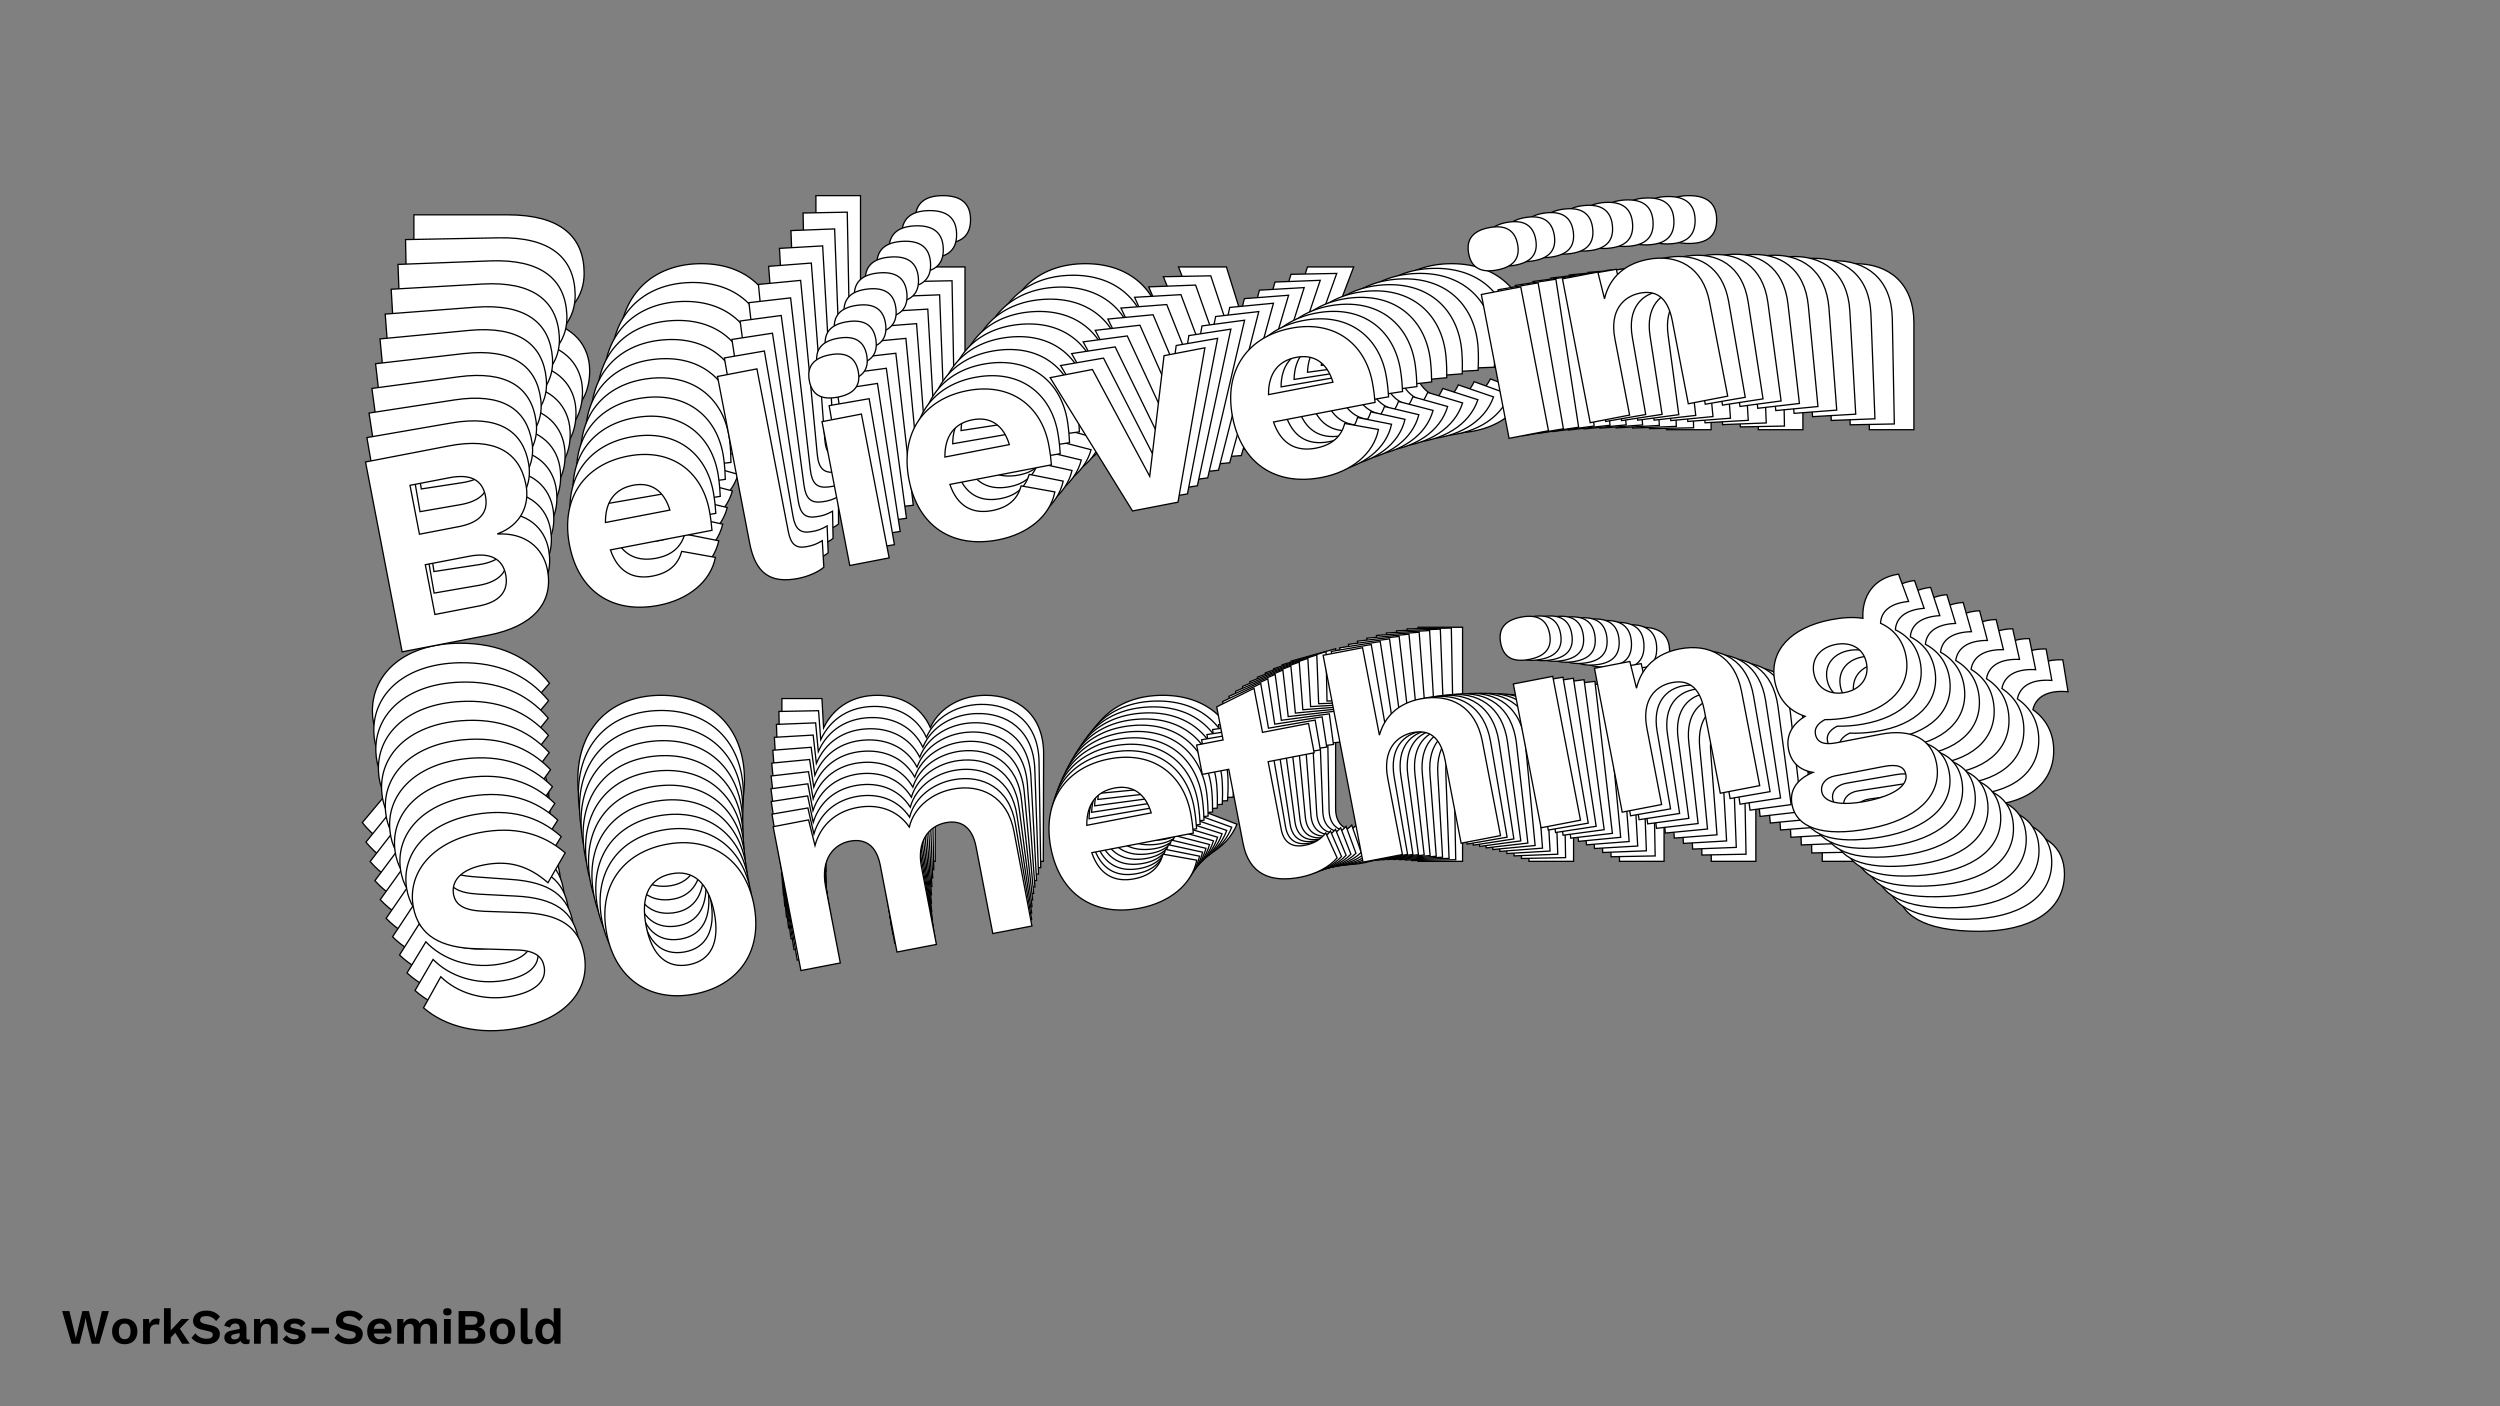 <?xml version="1.0"?>
<svg xmlns="http://www.w3.org/2000/svg" width="1920" height="1080" viewBox="-960 -540 1920 1080">
    <rect x="-960" y="-540" width="1920" height="1080" fill="#808080" stroke="none"/>
    <path d="M-642.13,-210L-567.38,-210C-528.13,-210 -507.13,-226.75 -507.13,-255.25C-507.13,-274.50 -519.88,-290 -542.88,-293.25L-542.88,-293.50C-522.13,-297 -511.38,-312.25 -511.38,-330C-511.38,-358.50 -529.88,-375 -569.88,-375L-642.13,-375ZM-608.63,-305.75L-608.63,-348.25L-574.38,-348.25C-556.13,-348.25 -547.13,-341.25 -547.13,-327C-547.13,-312.75 -556.13,-305.75 -574.38,-305.75ZM-608.63,-236L-608.63,-279.25L-570.38,-279.25C-551.88,-279.25 -542.88,-271.50 -542.88,-257.75C-542.88,-244 -551.88,-236 -570.38,-236ZM-361.88,-279.25C-361.88,-312.75 -383.63,-337.50 -421.38,-337.50C-458.63,-337.50 -484.63,-313.50 -484.63,-272.50C-484.63,-231.50 -459.13,-207.50 -419.63,-207.50C-394.13,-207.50 -372.38,-218.75 -364.38,-238.50L-391.63,-249C-396.63,-239 -405.13,-233 -419.88,-233C-437.13,-233 -448.38,-242.25 -451.13,-261.75L-362.88,-261.75C-362.38,-266.25 -361.88,-272.50 -361.88,-279.25ZM-421.63,-312.25C-406.13,-312.25 -396.63,-302.75 -394.88,-285.50L-450.88,-285.50C-447.63,-303.25 -437.38,-312.25 -421.63,-312.25ZM-299.13,-389.75L-333.38,-389.75L-333.38,-244.75C-333.38,-218.75 -322.63,-207.50 -298.38,-207.50C-290.13,-207.50 -280.63,-209.50 -275.13,-212.75L-272.13,-235.25C-277.63,-233.25 -280.38,-232.75 -286.13,-232.75C-295.38,-232.75 -299.13,-237 -299.13,-248.50ZM-235.88,-353C-221.63,-353 -214.63,-359 -214.63,-371.25C-214.63,-383.50 -221.63,-389.75 -235.88,-389.75C-250.13,-389.75 -257.13,-383.50 -257.13,-371.25C-257.13,-359 -250.13,-353 -235.88,-353ZM-218.88,-335L-253.13,-335L-253.13,-210L-218.88,-210ZM-66.88,-279.25C-66.88,-312.75 -88.63,-337.50 -126.38,-337.50C-163.63,-337.50 -189.63,-313.50 -189.63,-272.50C-189.63,-231.50 -164.13,-207.50 -124.63,-207.50C-99.13,-207.50 -77.38,-218.75 -69.38,-238.50L-96.63,-249C-101.63,-239 -110.13,-233 -124.88,-233C-142.13,-233 -153.38,-242.25 -156.13,-261.75L-67.88,-261.75C-67.38,-266.25 -66.88,-272.50 -66.88,-279.25ZM-126.63,-312.25C-111.13,-312.25 -101.63,-302.75 -99.88,-285.50L-155.88,-285.50C-152.63,-303.25 -142.38,-312.25 -126.63,-312.25ZM44.13,-335L12.63,-236.25L-18.13,-335L-54.88,-335L-7.38,-210L32.13,-210L79.63,-335ZM214.38,-279.25C214.38,-312.75 192.63,-337.50 154.88,-337.50C117.63,-337.50 91.63,-313.50 91.63,-272.50C91.63,-231.50 117.13,-207.50 156.63,-207.50C182.13,-207.50 203.88,-218.75 211.88,-238.50L184.63,-249C179.63,-239 171.13,-233 156.38,-233C139.13,-233 127.88,-242.25 125.13,-261.75L213.38,-261.75C213.88,-266.25 214.38,-272.50 214.38,-279.25ZM154.63,-312.25C170.13,-312.25 179.63,-302.75 181.38,-285.50L125.38,-285.50C128.63,-303.25 138.88,-312.25 154.63,-312.25ZM337.13,-353C351.38,-353 358.38,-359 358.38,-371.25C358.38,-383.50 351.38,-389.75 337.13,-389.75C322.88,-389.75 315.88,-383.50 315.88,-371.25C315.88,-359 322.88,-353 337.13,-353ZM354.13,-335L319.88,-335L319.88,-210L354.13,-210ZM464.88,-337.50C445.63,-337.50 430.13,-329 422.38,-311.50L421.13,-335L390.38,-335L390.38,-210L424.63,-210L424.63,-276.25C424.63,-301.25 438.88,-310.50 453.13,-310.50C466.13,-310.50 475.63,-303.50 475.63,-282.25L475.63,-210L509.88,-210L509.88,-292C509.88,-322.25 490.88,-337.50 464.88,-337.50ZM-606.50,-46C-648.75,-46 -674,-23.25 -674,6C-674,30.75 -657.25,44.25 -628,50.75L-594.50,58.25C-578.75,61.75 -574,68.25 -574,76.50C-574,89.25 -585.50,96.25 -605.75,96.25C-630.25,96.25 -651,84.75 -662.25,68.50L-681.75,91.75C-666.75,110.75 -640,124 -605.75,124C-566,124 -538.50,105 -538.50,72.25C-538.50,49.25 -551.75,35 -584.25,27.75L-615,20.75C-632.25,16.75 -638.25,10.75 -638.25,1.75C-638.25,-9.25 -629.25,-18.25 -607.75,-18.25C-586.50,-18.25 -571,-10.50 -557.25,7L-538,-15.25C-554,-35.50 -576.50,-46 -606.50,-46ZM-452.25,-6C-490,-6 -516.25,18.25 -516.25,59C-516.25,99.75 -490,124 -452.25,124C-414.50,124 -388.25,99.75 -388.25,59C-388.25,18.25 -414.50,-6 -452.25,-6ZM-452.25,19.50C-433.75,19.50 -422.75,32.50 -422.75,59C-422.75,85.50 -433.75,98.50 -452.25,98.50C-471,98.50 -482,85.50 -482,59C-482,32.50 -471,19.50 -452.25,19.50ZM-359.50,121.50L-325.25,121.50L-325.25,55.25C-325.25,30.75 -311,21 -297.75,21C-285,21 -276,28 -276,46.25L-276,121.50L-241.75,121.50L-241.75,54.25C-241.75,32.50 -229.50,21 -214.25,21C-201.75,21 -192.75,28 -192.75,46.25L-192.75,121.50L-158.75,121.50L-158.50,39.50C-158.25,8.75 -178.75,-6 -203,-6C-220,-6 -237.75,2 -245.50,18.75C-252.75,2.25 -268.25,-6 -286.25,-6C-304,-6 -319.25,2.25 -327.50,19L-328.75,-3.50L-359.50,-3.50ZM-7.50,52.25C-7.50,18.75 -29.25,-6 -67,-6C-104.25,-6 -130.25,18 -130.25,59C-130.25,100 -104.75,124 -65.25,124C-39.75,124 -18,112.75 -10,93L-37.25,82.50C-42.25,92.50 -50.75,98.50 -65.50,98.50C-82.75,98.50 -94,89.25 -96.75,69.75L-8.50,69.75C-8,65.25 -7.50,59 -7.50,52.25ZM-67.25,19.25C-51.75,19.25 -42.25,28.75 -40.50,46L-96.50,46C-93.25,28.25 -83,19.25 -67.25,19.25ZM102.50,91C97.25,95.50 91.50,98 83,98C72.25,98 65.75,92.75 65.75,80.75L65.75,22L105.75,22L105.75,-3.50L65.75,-3.50L65.75,-41.75L31.50,-32.25L31.50,-3.50L8.50,-3.50L8.50,22L31.50,22L31.50,86.25C31.50,113.75 48.75,124 74,124C87.25,124 99.75,120.25 108,113.75ZM129,121.50L163.25,121.50L163.25,55.50C163.25,30.50 177.50,21 192,21C205,21 214.25,28 214.25,49.50L214.25,121.50L248.50,121.50L248.50,39.50C248.50,9.25 229.50,-6 203.50,-6C185.75,-6 171.25,1.75 163.25,17.75L163.25,-58.25L129,-58.25ZM301,-21.50C315.25,-21.50 322.25,-27.50 322.25,-39.75C322.25,-52 315.25,-58.25 301,-58.25C286.75,-58.25 279.75,-52 279.75,-39.75C279.75,-27.50 286.75,-21.50 301,-21.50ZM318,-3.50L283.75,-3.50L283.75,121.50L318,121.50ZM428.75,-6C409.50,-6 394,2.50 386.25,20L385,-3.50L354.25,-3.50L354.25,121.50L388.50,121.50L388.50,55.25C388.50,30.25 402.75,21 417,21C430,21 439.50,28 439.50,49.25L439.50,121.50L473.75,121.50L473.75,39.50C473.75,9.25 454.75,-6 428.75,-6ZM583.25,98L544.75,98C534,98 528.75,94.50 528.75,87.50C528.75,82.75 531.75,79 539,76.75C545.25,78 552.50,78.75 560.25,78.75C595.50,78.75 617.25,62.50 617.25,36.50C617.25,23 611.50,12.25 601.25,5C603.50,-4.75 612.50,-10.25 628.25,-8.75L624.25,-33.25C602.50,-34.25 589.75,-20.25 587.25,-2C579.50,-4.75 570.50,-6 560.25,-6C525,-6 503.25,10.25 503.25,36.50C503.25,51.75 510,63.50 523,70.75C510.75,75.25 503.75,84 503.75,95.50C503.75,107.25 509.75,115 520.50,119C504.25,122.50 497.75,131.50 497.75,142.75C497.75,162 516.75,175.25 559.75,175.25C598.75,175.25 625.50,160 625.50,131.25C625.50,110.25 610.25,98 583.25,98ZM560.25,15.50C573.50,15.50 583,23.25 583,36.25C583,49.25 573.50,57.25 560.25,57.25C547,57.25 537.25,49.25 537.25,36.25C537.25,23.25 547,15.50 560.25,15.50ZM560,151.75C538,151.75 524.75,146 524.75,136.75C524.75,130 530.50,125.50 538.50,125.50L580.75,125.50C593.75,125.50 598,129.50 598,136C598,144.75 585.75,151.75 560,151.75Z" fill="#ffffff" stroke="#000000"/>
    <path d="M-645.43,-192.67L-571.44,-194.08C-532.59,-194.82 -512.12,-211.79 -512.66,-240.00C-513.02,-259.06 -525.94,-274.16 -548.76,-276.94L-548.77,-277.19C-528.29,-281.05 -517.94,-296.34 -518.28,-313.91C-518.81,-342.12 -537.44,-358.11 -577.03,-357.35L-648.54,-355.99ZM-614.08,-288.07L-614.88,-330.14L-580.98,-330.79C-562.91,-331.13 -553.87,-324.37 -553.61,-310.27C-553.34,-296.16 -562.11,-289.07 -580.18,-288.72ZM-612.76,-219.03L-613.58,-261.84L-575.72,-262.57C-557.41,-262.92 -548.35,-255.41 -548.09,-241.80C-547.83,-228.19 -556.59,-220.11 -574.90,-219.76ZM-369.34,-266.50C-369.97,-299.66 -391.97,-323.75 -429.33,-323.03C-466.20,-322.33 -491.49,-298.08 -490.71,-257.50C-489.94,-216.92 -464.25,-193.64 -425.15,-194.39C-399.91,-194.87 -378.59,-206.42 -371.05,-226.12L-398.22,-236.00C-402.98,-226.00 -411.28,-219.90 -425.88,-219.63C-442.95,-219.30 -454.26,-228.24 -457.35,-247.49L-370.00,-249.16C-369.59,-253.62 -369.21,-259.82 -369.34,-266.50ZM-429.11,-298.04C-413.76,-298.33 -404.18,-289.10 -402.12,-272.06L-457.55,-271.01C-454.67,-288.64 -444.69,-297.74 -429.11,-298.04ZM-309.31,-377.06L-343.22,-376.41L-340.48,-232.89C-339.99,-207.15 -329.14,-196.22 -305.13,-196.68C-296.97,-196.83 -287.60,-198.99 -282.22,-202.31L-279.67,-224.64C-285.08,-222.56 -287.79,-222.01 -293.48,-221.90C-302.64,-221.73 -306.43,-225.86 -306.65,-237.25ZM-246.01,-341.87C-231.91,-342.14 -225.09,-348.21 -225.33,-360.34C-225.56,-372.47 -232.60,-378.52 -246.71,-378.25C-260.81,-377.98 -267.62,-371.66 -267.39,-359.54C-267.16,-347.41 -260.12,-341.61 -246.01,-341.87ZM-228.85,-324.38L-262.75,-323.73L-260.39,-200.01L-226.49,-200.65ZM-77.34,-272.06C-77.98,-305.22 -99.97,-329.31 -137.34,-328.60C-174.21,-327.90 -199.49,-303.65 -198.72,-263.07C-197.94,-222.48 -172.25,-199.21 -133.15,-199.95C-107.91,-200.44 -86.60,-211.98 -79.05,-231.68L-106.22,-241.56C-110.98,-231.57 -119.28,-225.47 -133.88,-225.19C-150.96,-224.86 -162.27,-233.81 -165.36,-253.06L-78.00,-254.72C-77.59,-259.19 -77.22,-265.38 -77.34,-272.06ZM-137.11,-303.60C-121.77,-303.89 -112.18,-294.67 -110.13,-277.63L-165.56,-276.57C-162.67,-294.20 -152.70,-303.30 -137.11,-303.60ZM31.47,-329.34L2.16,-231.00L-30.14,-328.17L-66.52,-327.47L-17.14,-204.64L21.95,-205.39L66.61,-330.01ZM201.04,-277.37C200.41,-310.53 178.42,-334.62 141.05,-333.90C104.18,-333.20 78.90,-308.95 79.67,-268.37C80.44,-227.79 106.14,-204.51 145.23,-205.26C170.47,-205.74 191.79,-217.29 199.34,-236.99L172.17,-246.87C167.41,-236.87 159.11,-230.77 144.51,-230.50C127.43,-230.17 116.12,-239.11 113.03,-258.36L200.38,-260.03C200.79,-264.49 201.17,-270.69 201.04,-277.37ZM141.28,-308.91C156.62,-309.20 166.20,-299.97 168.26,-282.93L112.83,-281.88C115.71,-299.51 125.69,-308.61 141.28,-308.91ZM321.15,-352.68C335.26,-352.95 342.07,-359.02 341.84,-371.15C341.61,-383.27 334.56,-389.33 320.46,-389.06C306.35,-388.79 299.54,-382.47 299.77,-370.35C300.01,-358.22 307.05,-352.41 321.15,-352.68ZM338.32,-335.19L304.42,-334.54L306.78,-210.81L340.68,-211.46ZM447.89,-339.75C428.84,-339.39 413.66,-330.68 406.32,-313.21L404.64,-336.45L374.20,-335.87L376.56,-212.14L410.46,-212.79L409.21,-278.36C408.74,-303.11 422.67,-312.53 436.77,-312.80C449.64,-313.05 459.18,-306.30 459.58,-285.27L460.94,-213.75L494.84,-214.40L493.29,-295.56C492.72,-325.50 473.63,-340.24 447.89,-339.75ZM-607.08,-31.01C-648.90,-30.21 -673.46,-7.22 -672.91,21.73C-672.44,46.23 -655.61,59.28 -626.53,65.16L-593.23,71.95C-577.58,75.12 -572.75,81.46 -572.60,89.63C-572.36,102.25 -583.61,109.40 -603.65,109.78C-627.90,110.24 -648.66,99.25 -660.10,83.38L-678.96,106.76C-663.76,125.28 -637.03,137.89 -603.13,137.25C-563.78,136.50 -536.92,117.17 -537.54,84.75C-537.97,61.99 -551.36,48.13 -583.66,41.57L-614.23,35.22C-631.38,31.59 -637.43,25.76 -637.60,16.85C-637.81,5.97 -629.07,-3.11 -607.79,-3.52C-586.76,-3.92 -571.27,3.46 -557.33,20.52L-538.69,-1.86C-554.91,-21.61 -577.38,-31.57 -607.08,-31.01ZM-453.64,5.67C-491.01,6.39 -516.53,30.88 -515.76,71.22C-515.00,111.55 -488.56,135.06 -451.19,134.35C-413.82,133.64 -388.30,109.14 -389.07,68.81C-389.84,28.47 -416.28,4.96 -453.64,5.67ZM-453.16,30.91C-434.85,30.57 -423.72,43.23 -423.22,69.46C-422.72,95.69 -433.36,108.76 -451.67,109.11C-470.23,109.46 -481.36,96.80 -481.86,70.57C-482.36,44.34 -471.72,31.27 -453.16,30.91ZM-359.43,130.13L-325.53,129.48L-326.78,63.91C-327.24,39.65 -313.32,29.74 -300.21,29.49C-287.59,29.24 -278.54,36.00 -278.20,54.07L-276.78,128.55L-242.88,127.91L-244.15,61.34C-244.56,39.81 -232.65,28.20 -217.56,27.91C-205.18,27.67 -196.14,34.43 -195.80,52.50L-194.38,126.98L-160.72,126.34L-162.02,45.17C-162.36,14.73 -182.93,0.52 -206.93,0.97C-223.76,1.29 -241.17,9.55 -248.53,26.27C-256.02,10.08 -271.51,2.20 -289.33,2.54C-306.90,2.88 -321.84,11.33 -329.69,28.07L-331.35,5.82L-361.79,6.40ZM-12.32,54.94C-12.95,21.78 -34.95,-2.30 -72.31,-1.59C-109.18,-0.89 -134.47,23.36 -133.69,63.94C-132.92,104.52 -107.23,127.80 -68.13,127.05C-42.89,126.57 -21.57,115.02 -14.03,95.32L-41.20,85.45C-45.96,95.44 -54.26,101.54 -68.86,101.82C-85.93,102.14 -97.24,93.20 -100.33,73.95L-12.98,72.28C-12.57,67.82 -12.19,61.62 -12.32,54.94ZM-72.08,23.41C-56.74,23.11 -47.16,32.34 -45.10,49.38L-100.53,50.43C-97.65,32.80 -87.67,23.70 -72.08,23.41ZM97.29,91.22C92.18,95.78 86.53,98.36 78.12,98.52C67.48,98.72 60.95,93.65 60.72,81.77L59.61,23.62L99.21,22.86L98.73,-2.38L59.13,-1.62L58.41,-39.48L24.69,-29.43L25.23,-0.98L2.47,-0.54L2.95,24.70L25.71,24.26L26.92,87.86C27.44,115.08 44.71,124.90 69.70,124.42C82.82,124.17 95.12,120.23 103.16,113.64ZM124.10,120.91L158.00,120.27L156.75,54.94C156.28,30.19 170.21,20.52 184.56,20.25C197.43,20.00 206.71,26.76 207.12,48.04L208.48,119.30L242.38,118.66L240.83,37.49C240.26,7.55 221.17,-7.19 195.43,-6.69C177.86,-6.36 163.66,1.58 156.04,17.57L154.61,-57.65L120.71,-57.01ZM291.65,-23.88C305.75,-24.14 312.57,-30.22 312.34,-42.34C312.11,-54.47 305.06,-60.52 290.95,-60.25C276.85,-59.98 270.04,-53.66 270.27,-41.54C270.50,-29.41 277.54,-23.61 291.65,-23.88ZM308.81,-6.38L274.91,-5.73L277.27,117.99L311.17,117.35ZM418.39,-10.94C399.34,-10.58 384.15,-1.87 376.81,15.59L375.13,-7.64L344.70,-7.06L347.05,116.66L380.95,116.02L379.70,50.44C379.23,25.70 393.16,16.27 407.27,16.00C420.14,15.76 429.67,22.51 430.07,43.54L431.44,115.06L465.34,114.41L463.79,33.24C463.22,3.30 444.13,-11.43 418.39,-10.94ZM573.28,89.08L535.17,89.81C524.53,90.01 519.27,86.65 519.14,79.72C519.05,75.02 521.94,71.25 529.08,68.88C535.29,70.00 542.48,70.61 550.15,70.46C585.04,69.80 606.26,53.30 605.77,27.57C605.52,14.21 599.62,3.67 589.34,-3.31C591.38,-13.00 600.19,-18.62 615.81,-17.43L611.39,-41.60C589.84,-42.18 577.48,-28.09 575.35,-9.97C567.63,-12.55 558.70,-13.62 548.55,-13.42C513.66,-12.76 492.44,3.74 492.93,29.72C493.22,44.81 500.12,56.32 513.13,63.25C501.09,67.93 494.32,76.73 494.54,88.11C494.76,99.74 500.85,107.30 511.56,111.05C495.55,114.82 489.28,123.86 489.49,134.99C489.86,154.04 508.91,166.80 551.48,165.99C590.08,165.25 616.27,149.66 615.73,121.20C615.33,100.41 600.00,88.57 573.28,89.08ZM548.96,7.86C562.07,7.61 571.62,15.10 571.87,27.97C572.11,40.83 562.86,48.93 549.74,49.18C536.63,49.43 526.83,41.70 526.58,28.83C526.34,15.96 535.84,8.11 548.96,7.86ZM551.28,142.72C529.50,143.14 516.28,137.70 516.11,128.54C515.98,121.86 521.58,117.30 529.50,117.15L571.32,116.35C584.19,116.11 588.47,119.98 588.60,126.42C588.76,135.08 576.77,142.24 551.28,142.72Z" fill="#ffffff" stroke="#000000"/>
    <path d="M-648.19,-175.35L-574.99,-178.14C-536.55,-179.61 -516.62,-196.80 -517.68,-224.71C-518.40,-243.56 -531.46,-258.26 -554.11,-260.58L-554.12,-260.83C-533.93,-265.03 -523.97,-280.37 -524.63,-297.75C-525.70,-325.66 -544.43,-341.13 -583.60,-339.63L-654.35,-336.93ZM-618.96,-270.37L-620.55,-311.99L-587.01,-313.27C-569.14,-313.95 -560.06,-307.43 -559.53,-293.48C-559.00,-279.52 -567.55,-272.33 -585.42,-271.65ZM-616.36,-202.06L-617.97,-244.42L-580.52,-245.85C-562.40,-246.54 -553.30,-239.28 -552.78,-225.82C-552.27,-212.35 -560.78,-204.18 -578.90,-203.49ZM-376.33,-253.63C-377.58,-286.44 -399.81,-309.86 -436.78,-308.45C-473.25,-307.06 -497.82,-282.59 -496.29,-242.44C-494.76,-202.29 -468.89,-179.74 -430.21,-181.21C-405.24,-182.16 -384.36,-193.99 -377.26,-213.63L-404.34,-222.90C-408.86,-212.92 -416.96,-206.72 -431.41,-206.17C-448.30,-205.53 -459.66,-214.17 -463.08,-233.16L-376.66,-236.46C-376.34,-240.88 -376.08,-247.02 -376.33,-253.63ZM-436.08,-283.72C-420.90,-284.30 -411.24,-275.35 -408.88,-258.52L-463.72,-256.43C-461.20,-273.93 -451.50,-283.13 -436.08,-283.72ZM-319.01,-364.19L-352.55,-362.91L-347.14,-220.91C-346.17,-195.45 -335.22,-184.83 -311.47,-185.74C-303.39,-186.05 -294.16,-188.36 -288.90,-191.75L-286.80,-213.89C-292.11,-211.73 -294.79,-211.14 -300.42,-210.92C-309.47,-210.58 -313.31,-214.60 -313.74,-225.86ZM-255.70,-330.56C-241.74,-331.09 -235.11,-337.23 -235.57,-349.22C-236.03,-361.22 -243.11,-367.08 -257.07,-366.55C-271.02,-366.02 -277.65,-359.63 -277.19,-347.64C-276.73,-335.64 -269.65,-330.03 -255.70,-330.56ZM-238.38,-313.57L-271.92,-312.29L-267.25,-189.88L-233.71,-191.15ZM-87.44,-264.65C-88.69,-297.45 -110.92,-320.88 -147.89,-319.47C-184.36,-318.08 -208.93,-293.60 -207.40,-253.45C-205.87,-213.30 -180.00,-190.75 -141.32,-192.23C-116.35,-193.18 -95.47,-205.01 -88.37,-224.65L-115.45,-233.91C-119.97,-223.93 -128.07,-217.74 -142.52,-217.19C-159.41,-216.54 -170.77,-225.18 -174.19,-244.18L-87.77,-247.47C-87.45,-251.90 -87.19,-258.04 -87.44,-264.65ZM-147.19,-294.73C-132.01,-295.31 -122.35,-286.36 -119.99,-269.53L-174.83,-267.44C-172.31,-284.95 -162.61,-294.14 -147.19,-294.73ZM19.18,-323.39L-7.98,-225.50L-41.78,-321.06L-77.77,-319.69L-26.59,-199.05L12.09,-200.53L53.94,-324.71ZM187.98,-275.15C186.73,-307.95 164.51,-331.38 127.54,-329.97C91.06,-328.58 66.49,-304.10 68.03,-263.95C69.56,-223.80 95.42,-201.25 134.11,-202.73C159.08,-203.68 179.96,-215.51 187.05,-235.15L159.98,-244.41C155.45,-234.43 147.35,-228.24 132.91,-227.69C116.02,-227.04 104.65,-235.68 101.23,-254.68L187.66,-257.97C187.98,-262.40 188.23,-268.54 187.98,-275.15ZM128.24,-305.23C143.42,-305.81 153.07,-296.86 155.43,-280.04L100.59,-277.94C103.11,-295.45 112.81,-304.64 128.24,-305.23ZM305.44,-351.95C319.39,-352.48 326.02,-358.62 325.56,-370.62C325.11,-382.61 318.02,-388.47 304.06,-387.94C290.11,-387.41 283.49,-381.03 283.94,-369.03C284.40,-357.03 291.48,-351.42 305.44,-351.95ZM322.76,-334.96L289.21,-333.68L293.88,-211.27L327.42,-212.55ZM431.12,-341.54C412.27,-340.82 397.41,-331.92 390.47,-314.49L388.37,-337.46L358.25,-336.31L362.92,-213.90L396.46,-215.18L393.99,-280.06C393.06,-304.54 406.66,-314.13 420.62,-314.66C433.35,-315.15 442.91,-308.65 443.71,-287.84L446.41,-217.09L479.95,-218.36L476.88,-298.67C475.76,-328.29 456.58,-342.51 431.12,-341.54ZM-607.18,-16.08C-648.56,-14.50 -672.44,8.72 -671.34,37.36C-670.42,61.60 -653.51,74.20 -624.63,79.47L-591.54,85.56C-575.99,88.40 -571.09,94.59 -570.78,102.67C-570.31,115.16 -581.31,122.44 -601.14,123.20C-625.13,124.11 -645.88,113.62 -657.50,98.13L-675.73,121.63C-660.33,139.67 -633.64,151.65 -600.10,150.37C-561.17,148.89 -534.95,129.25 -536.18,97.18C-537.04,74.66 -550.54,61.20 -582.64,55.31L-613.02,49.61C-630.06,46.33 -636.16,40.68 -636.49,31.87C-636.90,21.10 -628.43,11.95 -607.37,11.14C-586.56,10.35 -571.09,17.36 -556.97,33.98L-538.95,11.48C-555.38,-7.76 -577.80,-17.20 -607.18,-16.08ZM-454.63,17.33C-491.60,18.74 -516.40,43.47 -514.88,83.38C-513.36,123.28 -486.75,146.05 -449.78,144.64C-412.81,143.23 -388.01,118.50 -389.53,78.60C-391.05,38.69 -417.67,15.92 -454.63,17.33ZM-453.68,42.31C-435.57,41.61 -424.31,53.93 -423.32,79.89C-422.33,105.84 -432.62,118.98 -450.73,119.67C-469.09,120.37 -480.35,108.05 -481.34,82.10C-482.33,56.15 -472.04,43.01 -453.68,42.31ZM-359.05,138.73L-325.50,137.45L-327.98,72.57C-328.89,48.58 -315.30,38.50 -302.33,38.01C-289.84,37.53 -280.77,44.05 -280.08,61.92L-277.27,135.61L-243.73,134.33L-246.24,68.48C-247.06,47.18 -235.49,35.46 -220.56,34.89C-208.31,34.42 -199.24,40.94 -198.56,58.81L-195.75,132.50L-162.45,131.23L-165.27,50.92C-166.17,20.80 -186.80,7.12 -210.55,8.03C-227.19,8.66 -244.28,17.16 -251.24,33.85C-258.96,17.96 -274.45,10.46 -292.07,11.14C-309.46,11.80 -324.08,20.45 -331.54,37.16L-333.60,15.17L-363.71,16.32ZM-16.92,57.77C-18.17,24.97 -40.40,1.54 -77.36,2.95C-113.84,4.34 -138.41,28.81 -136.88,68.96C-135.35,109.12 -109.48,131.67 -70.80,130.19C-45.82,129.24 -24.94,117.41 -17.85,97.77L-44.93,88.51C-49.45,98.49 -57.55,104.68 -71.99,105.23C-88.89,105.87 -100.25,97.23 -103.67,78.24L-17.25,74.95C-16.93,70.52 -16.67,64.38 -16.92,57.77ZM-76.67,27.69C-61.49,27.11 -51.83,36.06 -49.47,52.88L-104.31,54.97C-101.79,37.47 -92.09,28.27 -76.67,27.69ZM92.25,91.61C87.27,96.21 81.74,98.88 73.41,99.20C62.89,99.60 56.32,94.70 55.88,82.95L53.68,25.41L92.85,23.92L91.90,-1.05L52.73,0.44L51.30,-37.02L18.12,-26.43L19.19,1.72L-3.33,2.58L-2.38,27.55L20.14,26.69L22.54,89.61C23.57,116.54 40.84,125.94 65.57,124.99C78.55,124.50 90.65,120.36 98.48,113.69ZM119.34,120.49L152.88,119.21L150.41,54.58C149.48,30.10 163.08,20.26 177.28,19.72C190.01,19.23 199.33,25.74 200.13,46.80L202.82,117.31L236.36,116.03L233.30,35.73C232.17,6.10 213.00,-8.12 187.53,-7.15C170.15,-6.49 156.24,1.64 149.00,17.61L146.17,-56.82L112.63,-55.54ZM282.44,-25.97C296.39,-26.50 303.02,-32.64 302.56,-44.63C302.11,-56.63 295.02,-62.49 281.06,-61.96C267.11,-61.43 260.49,-55.04 260.94,-43.05C261.40,-31.05 268.48,-25.44 282.44,-25.97ZM299.76,-8.98L266.21,-7.70L270.88,114.71L304.42,113.43ZM408.12,-15.56C389.27,-14.84 374.41,-5.94 367.47,11.49L365.37,-11.48L335.25,-10.33L339.92,112.08L373.46,110.80L370.99,45.92C370.06,21.44 383.67,11.85 397.62,11.32C410.35,10.83 419.92,17.33 420.71,38.14L423.41,108.90L456.95,107.62L453.89,27.32C452.76,-2.31 433.58,-16.53 408.12,-15.56ZM563.30,80.52L525.60,81.95C515.07,82.36 509.80,79.12 509.54,72.27C509.36,67.62 512.16,63.83 519.17,61.36C525.34,62.35 532.47,62.81 540.06,62.52C574.58,61.21 595.27,44.48 594.30,19.02C593.80,5.80 587.76,-4.51 577.46,-11.23C579.30,-20.86 587.90,-26.58 603.38,-25.70L598.55,-49.55C577.22,-49.71 565.25,-35.53 563.49,-17.56C555.79,-19.96 546.93,-20.85 536.89,-20.47C502.38,-19.15 481.68,-2.43 482.66,23.28C483.23,38.21 490.28,49.47 503.28,56.08C491.45,60.95 484.93,69.78 485.35,81.04C485.79,92.54 491.96,99.91 502.64,103.43C486.85,107.46 480.82,116.52 481.24,127.53C481.96,146.38 501.06,158.65 543.17,157.04C581.36,155.59 606.99,139.66 605.92,111.50C605.13,90.94 589.74,79.51 563.30,80.52ZM537.70,0.58C550.67,0.09 560.27,7.32 560.75,20.06C561.24,32.79 552.23,40.98 539.26,41.47C526.28,41.96 516.43,34.49 515.95,21.76C515.46,9.03 524.72,1.08 537.70,0.58ZM542.54,134.02C521.00,134.84 507.81,129.71 507.46,120.65C507.21,114.04 512.67,109.42 520.51,109.12L561.88,107.54C574.61,107.06 578.92,110.81 579.16,117.18C579.49,125.75 567.76,133.06 542.54,134.02Z" fill="#ffffff" stroke="#000000"/>
    <path d="M-650.41,-158.07L-578.03,-162.21C-540.01,-164.39 -520.61,-181.77 -522.19,-209.37C-523.25,-228.01 -536.46,-242.32 -558.91,-244.19L-558.93,-244.43C-539.03,-248.97 -529.46,-264.34 -530.44,-281.53C-532.02,-309.12 -550.85,-324.08 -589.59,-321.86L-659.56,-317.86ZM-623.28,-252.65L-625.63,-293.81L-592.47,-295.71C-574.79,-296.72 -565.69,-290.44 -564.90,-276.64C-564.11,-262.84 -572.44,-255.56 -590.11,-254.55ZM-619.41,-185.10L-621.81,-226.99L-584.77,-229.11C-566.85,-230.13 -557.71,-223.13 -556.95,-209.81C-556.18,-196.50 -564.46,-188.25 -582.37,-187.22ZM-382.85,-240.66C-384.71,-273.10 -407.14,-295.87 -443.70,-293.78C-479.78,-291.71 -503.62,-267.03 -501.35,-227.32C-499.08,-187.62 -473.06,-165.79 -434.80,-167.98C-410.11,-169.39 -389.67,-181.49 -383.02,-201.06L-409.99,-209.72C-414.28,-199.76 -422.17,-193.48 -436.46,-192.66C-453.16,-191.70 -464.57,-200.04 -468.31,-218.77L-382.85,-223.66C-382.62,-228.05 -382.48,-234.13 -382.85,-240.66ZM-442.54,-269.31C-427.53,-270.17 -417.81,-261.49 -415.16,-244.89L-469.39,-241.78C-467.22,-259.15 -457.80,-268.44 -442.54,-269.31ZM-328.21,-351.15L-361.38,-349.25L-353.34,-208.83C-351.90,-183.65 -340.87,-173.35 -317.38,-174.70C-309.39,-175.16 -300.30,-177.62 -295.16,-181.07L-293.50,-203.03C-298.72,-200.78 -301.35,-200.15 -306.92,-199.83C-315.88,-199.32 -319.74,-203.22 -320.38,-214.36ZM-264.92,-319.07C-251.12,-319.86 -244.67,-326.05 -245.35,-337.92C-246.03,-349.78 -253.16,-355.44 -266.96,-354.66C-280.76,-353.87 -287.19,-347.43 -286.51,-335.56C-285.83,-323.70 -278.72,-318.28 -264.92,-319.07ZM-247.46,-302.58L-280.63,-300.68L-273.70,-179.63L-240.53,-181.52ZM-97.17,-257.01C-99.03,-289.45 -121.46,-312.22 -158.02,-310.12C-194.09,-308.06 -217.94,-283.38 -215.67,-243.67C-213.40,-203.97 -187.37,-182.14 -149.12,-184.33C-124.43,-185.74 -103.99,-197.84 -97.33,-217.41L-124.30,-226.07C-128.59,-216.11 -136.49,-209.82 -150.78,-209.01C-167.48,-208.05 -178.89,-216.39 -182.63,-235.12L-97.17,-240.01C-96.93,-244.39 -96.80,-250.47 -97.17,-257.01ZM-156.86,-285.66C-141.85,-286.52 -132.13,-277.84 -129.47,-261.23L-183.71,-258.13C-181.54,-275.50 -172.11,-284.78 -156.86,-285.66ZM7.23,-317.15L-17.80,-219.77L-53.05,-313.70L-88.64,-311.67L-35.71,-193.25L2.54,-195.43L41.61,-319.12ZM175.20,-272.60C173.34,-305.04 150.91,-327.80 114.35,-325.71C78.27,-323.65 54.43,-298.96 56.70,-259.26C58.97,-219.55 84.99,-197.72 123.25,-199.91C147.94,-201.33 168.38,-213.43 175.03,-233.00L148.06,-241.65C143.77,-231.69 135.88,-225.41 121.59,-224.59C104.89,-223.64 93.48,-231.97 89.73,-250.70L175.20,-255.59C175.43,-259.98 175.57,-266.06 175.20,-272.60ZM115.50,-301.24C130.52,-302.10 140.24,-293.43 142.89,-276.82L88.66,-273.72C90.82,-291.09 100.25,-300.37 115.50,-301.24ZM289.98,-350.82C303.78,-351.61 310.23,-357.81 309.55,-369.67C308.87,-381.53 301.75,-387.20 287.95,-386.41C274.15,-385.62 267.71,-379.18 268.39,-367.32C269.07,-355.45 276.18,-350.03 289.98,-350.82ZM307.44,-334.33L274.27,-332.43L281.20,-211.38L314.37,-213.28ZM414.56,-342.89C395.91,-341.82 381.37,-332.73 374.84,-315.35L372.33,-338.04L342.55,-336.34L349.47,-215.29L382.64,-217.19L378.97,-281.34C377.59,-305.55 390.87,-315.30 404.67,-316.09C417.26,-316.81 426.85,-310.56 428.03,-289.98L432.03,-220.01L465.20,-221.91L460.66,-301.32C458.98,-330.61 439.74,-344.33 414.56,-342.89ZM-606.83,-1.22C-647.74,1.12 -670.93,24.55 -669.31,52.87C-667.94,76.84 -650.97,88.99 -622.29,93.66L-589.43,99.07C-573.98,101.59 -569.02,107.62 -568.56,115.61C-567.86,127.95 -578.61,135.37 -598.22,136.49C-621.94,137.85 -642.67,127.86 -654.47,112.75L-672.07,136.35C-656.49,153.91 -629.85,165.26 -596.68,163.37C-558.18,161.16 -532.61,141.24 -534.42,109.52C-535.70,87.25 -549.32,74.18 -581.19,68.96L-611.36,63.89C-628.29,60.97 -634.43,55.49 -634.93,46.78C-635.54,36.13 -627.32,26.91 -606.50,25.72C-585.92,24.54 -570.48,31.19 -556.19,47.37L-538.79,24.76C-555.40,6.04 -577.77,-2.89 -606.83,-1.22ZM-455.23,28.97C-491.79,31.06 -515.87,56.00 -513.61,95.46C-511.35,134.92 -484.58,156.95 -448.03,154.86C-411.47,152.77 -387.39,127.83 -389.65,88.37C-391.91,48.90 -418.67,26.87 -455.23,28.97ZM-453.82,53.66C-435.90,52.63 -424.53,64.61 -423.06,90.28C-421.59,115.94 -431.52,129.14 -449.44,130.16C-467.60,131.20 -478.97,119.22 -480.44,93.56C-481.91,67.90 -471.98,54.70 -453.82,53.66ZM-358.35,147.30L-325.18,145.40L-328.85,81.24C-330.21,57.52 -316.95,47.28 -304.11,46.55C-291.77,45.84 -282.66,52.12 -281.65,69.80L-277.48,142.67L-244.31,140.77L-248.04,75.65C-249.25,54.58 -238.02,42.77 -223.25,41.92C-211.15,41.23 -202.04,47.51 -201.03,65.18L-196.86,138.06L-163.94,136.17L-168.24,56.75C-169.70,26.96 -190.37,13.81 -213.85,15.15C-230.32,16.09 -247.06,24.83 -253.64,41.48C-261.58,25.90 -277.04,18.77 -294.47,19.77C-311.66,20.75 -325.97,29.58 -333.04,46.26L-335.49,24.54L-365.27,26.25ZM-21.30,60.73C-23.16,28.29 -45.59,5.52 -82.15,7.62C-118.22,9.68 -142.07,34.36 -139.80,74.07C-137.53,113.77 -111.50,135.60 -73.25,133.41C-48.56,132.00 -28.12,119.90 -21.46,100.33L-48.43,91.67C-52.72,101.63 -60.62,107.91 -74.91,108.73C-91.61,109.69 -103.02,101.35 -106.76,82.62L-21.30,77.73C-21.06,73.35 -20.93,67.27 -21.30,60.73ZM-80.99,32.08C-65.98,31.22 -56.26,39.90 -53.60,56.50L-107.84,59.61C-105.67,42.24 -96.24,32.95 -80.99,32.08ZM87.37,92.16C82.54,96.81 77.11,99.55 68.88,100.02C58.47,100.61 51.88,95.89 51.22,84.27L47.96,27.37L86.70,25.16L85.28,0.46L46.55,2.68L44.43,-34.36L11.79,-23.26L13.38,4.58L-8.90,5.85L-7.48,30.55L14.79,29.27L18.35,91.49C19.88,118.12 37.15,127.10 61.60,125.70C74.43,124.96 86.33,120.64 93.96,113.89ZM114.73,120.23L147.89,118.33L144.24,54.41C142.85,30.20 156.12,20.21 170.17,19.41C182.76,18.69 192.10,24.96 193.29,45.78L197.28,115.50L230.45,113.60L225.91,34.19C224.23,4.90 204.99,-8.82 179.81,-7.37C162.62,-6.39 149.01,1.92 142.14,17.86L137.93,-55.74L104.76,-53.85ZM273.37,-27.79C287.17,-28.58 293.62,-34.78 292.94,-46.64C292.26,-58.50 285.13,-64.17 271.33,-63.38C257.53,-62.59 251.10,-56.15 251.78,-44.28C252.46,-32.42 259.57,-27.00 273.37,-27.79ZM290.83,-11.30L257.66,-9.40L264.59,111.65L297.76,109.75ZM397.94,-19.86C379.30,-18.79 364.76,-9.70 358.23,7.68L355.71,-15.01L325.93,-13.31L332.86,107.74L366.03,105.85L362.36,41.69C360.97,17.48 374.26,7.73 388.06,6.94C400.65,6.22 410.24,12.47 411.42,33.05L415.42,103.02L448.59,101.12L444.04,21.71C442.37,-7.58 423.12,-21.30 397.94,-19.86ZM553.33,72.30L516.04,74.43C505.63,75.03 500.35,71.93 499.97,65.15C499.70,60.55 502.40,56.75 509.30,54.17C515.42,55.03 522.48,55.36 529.99,54.93C564.12,52.98 584.29,36.03 582.84,10.85C582.10,-2.22 575.93,-12.31 565.60,-18.76C567.24,-28.33 575.65,-34.16 590.99,-33.58L585.76,-57.08C564.64,-56.84 553.07,-42.58 551.66,-24.77C544.00,-27.00 535.22,-27.71 525.29,-27.14C491.15,-25.19 470.99,-8.25 472.45,17.17C473.29,31.94 480.48,42.95 493.47,49.25C481.86,54.28 475.56,63.14 476.20,74.28C476.85,85.66 483.09,92.83 493.72,96.11C478.18,100.40 472.38,109.48 473.01,120.37C474.07,139.01 493.21,150.79 534.85,148.41C572.62,146.25 597.68,130.00 596.08,102.15C594.92,81.82 579.47,70.80 553.33,72.30ZM526.48,-6.32C539.31,-7.06 548.94,-0.08 549.66,12.51C550.38,25.10 541.63,33.37 528.79,34.11C515.96,34.84 506.08,27.63 505.36,15.05C504.64,2.46 513.65,-5.59 526.48,-6.32ZM533.79,125.64C512.48,126.86 499.33,122.02 498.82,113.06C498.45,106.53 503.77,101.85 511.51,101.41L552.43,99.07C565.02,98.35 569.36,101.98 569.72,108.28C570.20,116.75 558.73,124.21 533.79,125.64Z" fill="#ffffff" stroke="#000000"/>
    <path d="M-652.10,-140.84L-580.55,-146.30C-542.97,-149.17 -524.10,-166.74 -526.18,-194.02C-527.59,-212.45 -540.93,-226.35 -563.18,-227.78L-563.20,-228.02C-543.59,-232.89 -534.42,-248.27 -535.71,-265.26C-537.80,-292.54 -556.71,-306.98 -595.00,-304.06L-664.16,-298.78ZM-627.03,-234.94L-630.14,-275.62L-597.35,-278.12C-579.88,-279.46 -570.76,-273.42 -569.71,-259.77C-568.67,-246.13 -576.78,-238.78 -594.24,-237.44ZM-621.93,-168.17L-625.09,-209.57L-588.48,-212.37C-570.77,-213.72 -561.59,-206.96 -560.58,-193.80C-559.58,-180.64 -567.61,-172.32 -585.32,-170.97ZM-388.90,-227.61C-391.35,-259.68 -413.98,-281.78 -450.11,-279.02C-485.77,-276.29 -508.90,-251.42 -505.90,-212.18C-502.91,-172.93 -476.74,-151.82 -438.93,-154.71C-414.53,-156.57 -394.53,-168.93 -388.31,-188.42L-415.17,-196.48C-419.22,-186.54 -426.92,-180.18 -441.04,-179.10C-457.55,-177.84 -468.99,-185.87 -473.05,-204.33L-388.58,-210.78C-388.43,-215.13 -388.41,-221.15 -388.90,-227.61ZM-448.51,-254.83C-433.67,-255.96 -423.88,-247.56 -420.94,-231.18L-474.55,-227.09C-472.73,-244.31 -463.58,-253.68 -448.51,-254.83ZM-336.91,-337.97L-369.70,-335.46L-359.10,-196.67C-357.20,-171.78 -346.08,-161.80 -322.87,-163.57C-314.97,-164.17 -306.03,-166.78 -301.00,-170.30L-299.77,-192.05C-304.89,-189.74 -307.49,-189.06 -312.99,-188.64C-321.85,-187.96 -325.75,-191.75 -326.59,-202.76ZM-273.68,-307.41C-260.04,-308.46 -253.78,-314.71 -254.67,-326.44C-255.57,-338.16 -262.73,-343.63 -276.37,-342.59C-290.01,-341.55 -296.25,-335.06 -295.36,-323.33C-294.46,-311.60 -287.32,-306.37 -273.68,-307.41ZM-256.09,-291.43L-288.88,-288.92L-279.74,-169.27L-246.96,-171.77ZM-106.52,-249.17C-108.97,-281.24 -131.60,-303.34 -167.73,-300.58C-203.39,-297.86 -226.52,-272.98 -223.53,-233.74C-220.53,-194.49 -194.37,-173.38 -156.56,-176.27C-132.15,-178.14 -112.15,-190.49 -105.94,-209.98L-132.79,-218.04C-136.84,-208.10 -144.54,-201.74 -158.66,-200.66C-175.17,-199.40 -186.62,-207.43 -190.67,-225.90L-106.20,-232.35C-106.05,-236.69 -106.03,-242.71 -106.52,-249.17ZM-166.13,-276.39C-151.29,-277.53 -141.50,-269.13 -138.57,-252.74L-192.17,-248.65C-190.36,-265.88 -181.20,-275.24 -166.13,-276.39ZM-4.35,-310.65L-27.28,-213.82L-63.93,-306.10L-99.11,-303.41L-44.51,-187.23L-6.70,-190.12L29.63,-313.25ZM162.69,-269.73C160.25,-301.80 137.62,-323.90 101.48,-321.14C65.83,-318.42 42.69,-293.54 45.69,-254.30C48.69,-215.05 74.85,-193.94 112.66,-196.83C137.07,-198.69 157.07,-211.05 163.28,-230.54L136.43,-238.60C132.37,-228.66 124.68,-222.30 110.56,-221.22C94.04,-219.96 82.60,-227.99 78.54,-246.46L163.02,-252.91C163.17,-257.25 163.19,-263.27 162.69,-269.73ZM103.09,-296.95C117.93,-298.08 127.71,-289.69 130.65,-273.30L77.05,-269.21C78.86,-286.44 88.01,-295.80 103.09,-296.95ZM274.80,-349.30C288.44,-350.34 294.70,-356.59 293.81,-368.32C292.91,-380.05 285.76,-385.52 272.12,-384.48C258.47,-383.43 252.23,-376.94 253.13,-365.21C254.02,-353.49 261.16,-348.26 274.80,-349.30ZM292.39,-333.31L259.61,-330.81L268.74,-211.16L301.53,-213.66ZM398.22,-343.80C379.79,-342.39 365.58,-333.12 359.44,-315.81L356.52,-338.21L327.09,-335.96L336.23,-216.31L369.01,-218.81L364.17,-282.23C362.34,-306.16 375.30,-316.05 388.94,-317.10C401.39,-318.05 410.99,-312.04 412.55,-291.70L417.83,-222.54L450.61,-225.04L444.62,-303.54C442.41,-332.49 423.11,-345.70 398.22,-343.80ZM-606.01,13.54C-646.45,16.63 -668.96,40.25 -666.82,68.25C-665.01,91.94 -647.99,103.64 -619.52,107.72L-586.90,112.45C-571.57,114.65 -566.55,120.53 -565.94,128.43C-565.01,140.63 -575.51,148.17 -594.89,149.65C-618.34,151.44 -639.05,141.95 -651.00,127.22L-667.97,150.90C-652.22,167.99 -625.65,178.72 -592.86,176.21C-554.81,173.31 -529.88,153.11 -532.27,121.76C-533.96,99.75 -547.68,87.07 -579.32,82.51L-609.27,78.06C-626.07,75.49 -632.25,70.18 -632.91,61.57C-633.71,51.04 -625.76,41.77 -605.18,40.20C-584.84,38.64 -569.43,44.93 -554.99,60.67L-538.19,37.97C-554.99,19.76 -577.29,11.35 -606.01,13.54ZM-455.43,40.56C-491.57,43.31 -514.92,68.45 -511.94,107.45C-508.97,146.46 -482.07,167.75 -445.93,164.99C-409.80,162.23 -386.44,137.10 -389.42,98.10C-392.40,59.09 -419.30,37.80 -455.43,40.56ZM-453.57,64.96C-435.86,63.61 -424.38,75.25 -422.45,100.62C-420.51,125.98 -430.09,139.23 -447.80,140.58C-465.74,141.95 -477.22,130.32 -479.16,104.95C-481.10,79.58 -471.52,66.33 -453.57,64.96ZM-357.33,155.82L-324.55,153.32L-329.39,89.90C-331.18,66.45 -318.25,56.08 -305.57,55.11C-293.37,54.17 -284.24,60.22 -282.91,77.69L-277.41,149.72L-244.62,147.21L-249.54,82.84C-251.13,62.02 -240.24,50.12 -225.64,49.00C-213.68,48.09 -204.55,54.13 -203.22,71.60L-197.72,143.63L-165.17,141.15L-170.93,62.64C-172.94,33.18 -193.64,20.56 -216.85,22.34C-233.12,23.58 -249.53,32.53 -255.72,49.13C-263.87,33.87 -279.31,27.11 -296.54,28.42C-313.53,29.72 -327.52,38.73 -334.19,55.37L-337.04,33.92L-366.47,36.17ZM-25.46,63.80C-27.90,31.74 -50.53,9.64 -86.67,12.40C-122.32,15.12 -145.46,39.99 -142.46,79.24C-139.46,118.48 -113.30,139.59 -75.49,136.70C-51.08,134.84 -31.08,122.48 -24.87,102.99L-51.72,94.93C-55.78,104.87 -63.47,111.24 -77.59,112.31C-94.11,113.58 -105.55,105.54 -109.61,87.08L-25.13,80.63C-24.98,76.28 -24.96,70.26 -25.46,63.80ZM-85.06,36.58C-70.22,35.45 -60.44,43.85 -57.50,60.23L-111.10,64.33C-109.29,47.10 -100.14,37.73 -85.06,36.58ZM82.67,92.85C77.97,97.55 72.65,100.36 64.52,100.98C54.23,101.77 47.62,97.22 46.74,85.73L42.45,29.49L80.74,26.57L78.87,2.16L40.58,5.08L37.79,-31.53L5.70,-19.93L7.80,7.59L-14.22,9.27L-12.35,33.68L9.66,32.00L14.36,93.50C16.37,119.82 33.63,128.37 57.80,126.53C70.48,125.56 82.18,121.05 89.60,114.23ZM110.27,120.11L143.05,117.61L138.23,54.43C136.40,30.50 149.34,20.37 163.22,19.31C175.67,18.36 185.03,24.38 186.61,44.96L191.87,113.88L224.65,111.38L218.66,32.89C216.45,3.93 197.15,-9.28 172.26,-7.38C155.27,-6.08 141.95,2.40 135.47,18.30L129.91,-54.45L97.13,-51.95ZM264.45,-29.34C278.09,-30.38 284.36,-36.64 283.46,-48.36C282.56,-60.09 275.41,-65.56 261.77,-64.52C248.13,-63.48 241.88,-56.98 242.78,-45.26C243.67,-33.53 250.81,-28.30 264.45,-29.34ZM282.04,-13.35L249.26,-10.85L258.39,108.80L291.18,106.30ZM387.87,-23.84C369.44,-22.44 355.23,-13.17 349.09,4.15L346.18,-18.25L316.74,-16.00L325.88,103.65L358.66,101.14L353.82,37.73C351.99,13.80 364.96,3.90 378.60,2.86C391.04,1.91 400.65,7.92 402.20,28.26L407.48,97.42L440.26,94.91L434.27,16.42C432.06,-12.53 412.76,-25.74 387.87,-23.84ZM543.36,64.41L506.51,67.23C496.22,68.01 490.94,65.05 490.43,58.35C490.08,53.80 492.68,49.99 499.45,47.31C505.53,48.05 512.52,48.24 519.94,47.67C553.68,45.09 573.31,27.95 571.41,3.06C570.43,-9.86 564.14,-19.73 553.79,-25.92C555.23,-35.42 563.45,-41.34 578.63,-41.06L573.01,-64.22C552.12,-63.58 540.94,-49.25 539.88,-31.60C532.26,-33.67 523.56,-34.20 513.74,-33.45C480.00,-30.88 460.37,-13.73 462.29,11.39C463.40,25.99 470.72,36.74 483.70,42.73C472.30,47.94 466.24,56.82 467.08,67.83C467.94,79.08 474.25,86.06 484.83,89.10C469.53,93.64 463.97,102.73 464.79,113.50C466.20,131.93 485.35,143.22 526.51,140.08C563.85,137.23 588.34,120.67 586.23,93.15C584.70,73.05 569.21,62.44 543.36,64.41ZM515.32,-12.87C528.00,-13.84 537.66,-7.12 538.61,5.32C539.56,17.77 531.05,26.12 518.37,27.09C505.68,28.06 495.77,21.11 494.82,8.67C493.87,-3.78 502.63,-11.91 515.32,-12.87ZM525.04,117.56C503.98,119.17 490.87,114.64 490.20,105.78C489.70,99.32 494.88,94.59 502.54,94.01L542.98,90.92C555.42,89.97 559.78,93.49 560.26,99.71C560.90,108.09 549.68,115.68 525.04,117.56Z" fill="#ffffff" stroke="#000000"/>
    <path d="M-653.25,-123.67L-582.55,-130.43C-545.44,-133.97 -527.09,-151.71 -529.67,-178.66C-531.41,-196.87 -544.86,-210.37 -566.91,-211.37L-566.93,-211.60C-547.62,-216.79 -538.84,-232.18 -540.44,-248.97C-543.02,-275.92 -562.00,-289.85 -599.83,-286.24L-668.16,-279.71ZM-630.22,-217.25L-634.06,-257.44L-601.67,-260.53C-584.41,-262.18 -575.27,-256.38 -573.98,-242.90C-572.69,-229.43 -580.57,-221.99 -597.83,-220.34ZM-623.91,-151.29L-627.82,-192.19L-591.65,-195.64C-574.15,-197.32 -564.94,-190.80 -563.70,-177.80C-562.46,-164.79 -570.25,-156.41 -587.74,-154.74ZM-394.47,-214.49C-397.50,-246.17 -420.31,-267.61 -456.01,-264.20C-491.23,-260.83 -513.65,-235.78 -509.95,-197.01C-506.24,-158.24 -479.96,-137.84 -442.60,-141.41C-418.49,-143.72 -398.94,-156.32 -393.15,-175.72L-419.87,-183.19C-423.70,-173.28 -431.19,-166.84 -445.14,-165.51C-461.46,-163.95 -472.93,-171.68 -477.29,-189.87L-393.84,-197.85C-393.77,-202.15 -393.86,-208.10 -394.47,-214.49ZM-453.96,-240.29C-439.30,-241.69 -429.46,-233.57 -426.25,-217.41L-479.20,-212.35C-477.74,-229.43 -468.86,-238.87 -453.96,-240.29ZM-345.12,-324.66L-377.51,-321.56L-364.40,-184.43C-362.05,-159.85 -350.87,-150.18 -327.94,-152.37C-320.14,-153.12 -311.33,-155.87 -306.42,-159.44L-305.62,-180.99C-310.64,-178.60 -313.20,-177.88 -318.63,-177.36C-327.38,-176.52 -331.31,-180.20 -332.35,-191.08ZM-281.98,-295.62C-268.50,-296.90 -262.43,-303.21 -263.53,-314.80C-264.64,-326.38 -271.83,-331.66 -285.30,-330.37C-298.78,-329.08 -304.83,-322.54 -303.73,-310.96C-302.62,-299.37 -295.46,-294.33 -281.98,-295.62ZM-264.28,-280.13L-296.67,-277.04L-285.37,-158.82L-252.98,-161.92ZM-115.49,-241.14C-118.52,-272.83 -141.33,-294.27 -177.03,-290.85C-212.25,-287.49 -234.67,-262.44 -230.97,-223.67C-227.26,-184.89 -200.98,-164.50 -163.62,-168.07C-139.51,-170.38 -119.96,-182.98 -114.18,-202.38L-140.89,-209.85C-144.72,-199.94 -152.22,-193.50 -166.16,-192.16C-182.48,-190.61 -193.95,-198.34 -198.32,-216.53L-114.86,-224.50C-114.79,-228.81 -114.88,-234.76 -115.49,-241.14ZM-174.98,-266.95C-160.32,-268.35 -150.48,-260.23 -147.27,-244.07L-200.23,-239.01C-198.76,-256.09 -189.88,-265.53 -174.98,-266.95ZM-15.56,-303.90L-36.43,-207.66L-74.43,-298.27L-109.18,-294.95L-52.97,-181.03L-15.61,-184.60L18.01,-307.11ZM150.48,-266.56C147.45,-298.24 124.65,-319.68 88.95,-316.27C53.72,-312.90 31.30,-287.86 35.01,-249.08C38.71,-210.31 65.00,-189.92 102.35,-193.49C126.47,-195.79 146.02,-208.40 151.80,-227.80L125.08,-235.27C121.26,-225.36 113.76,-218.91 99.81,-217.58C83.50,-216.02 72.02,-223.75 67.66,-241.95L151.12,-249.92C151.18,-254.22 151.09,-260.18 150.48,-266.56ZM90.99,-292.37C105.65,-293.77 115.50,-285.64 118.71,-269.49L65.75,-264.43C67.22,-281.51 76.10,-290.95 90.99,-292.37ZM259.90,-347.40C273.38,-348.69 279.45,-354.99 278.35,-366.58C277.24,-378.16 270.06,-383.44 256.58,-382.15C243.10,-380.87 237.05,-374.32 238.16,-362.74C239.26,-351.15 246.42,-346.11 259.90,-347.40ZM277.60,-331.91L245.21,-328.82L256.51,-210.61L288.90,-213.70ZM382.11,-344.29C363.91,-342.55 350.02,-333.11 344.27,-315.86L340.97,-337.97L311.89,-335.19L323.18,-216.98L355.57,-220.07L349.58,-282.72C347.33,-306.37 359.97,-316.40 373.44,-317.69C385.74,-318.86 395.35,-313.10 397.27,-293.01L403.80,-224.68L436.19,-227.78L428.78,-305.32C426.05,-333.93 406.70,-346.63 382.11,-344.29ZM-604.73,28.20C-644.69,32.02 -666.51,55.82 -663.87,83.48C-661.63,106.89 -644.57,118.14 -616.32,121.64L-583.97,125.71C-568.75,127.59 -563.67,133.31 -562.93,141.11C-561.78,153.17 -572.02,160.83 -591.17,162.66C-614.34,164.87 -635.00,155.87 -647.11,141.52L-663.45,165.27C-647.55,181.89 -621.05,192.00 -588.66,188.90C-551.07,185.31 -526.78,164.86 -529.74,133.89C-531.82,112.14 -545.64,99.86 -577.03,95.94L-606.74,92.10C-623.42,89.87 -629.63,84.74 -630.44,76.23C-631.44,65.83 -623.74,56.50 -603.41,54.56C-583.31,52.64 -567.95,58.57 -553.37,73.87L-537.18,51.09C-554.14,33.39 -576.36,25.49 -604.73,28.20ZM-455.25,52.09C-490.95,55.50 -513.58,80.81 -509.90,119.35C-506.21,157.88 -479.20,178.44 -443.50,175.03C-407.80,171.62 -385.17,146.32 -388.85,107.78C-392.53,69.24 -419.55,48.68 -455.25,52.09ZM-452.94,76.21C-435.45,74.54 -423.87,85.84 -421.47,110.90C-419.08,135.96 -428.31,149.24 -445.80,150.92C-463.53,152.61 -475.11,141.31 -477.51,116.25C-479.90,91.19 -470.67,77.90 -452.94,76.21ZM-356.01,164.29L-323.62,161.19L-329.61,98.54C-331.82,75.37 -319.23,64.86 -306.70,63.66C-294.64,62.51 -285.50,68.32 -283.85,85.58L-277.05,156.74L-244.66,153.64L-250.73,90.05C-252.70,69.48 -242.15,57.50 -227.73,56.12C-215.91,54.99 -206.77,60.79 -205.12,78.05L-198.32,149.22L-166.16,146.14L-173.34,68.57C-175.88,39.47 -196.60,27.38 -219.53,29.57C-235.61,31.10 -251.67,40.27 -257.49,56.81C-265.84,41.87 -281.24,35.46 -298.26,37.09C-315.05,38.69 -328.72,47.87 -335.01,64.46L-338.23,43.30L-367.31,46.07ZM-29.39,66.99C-32.41,35.31 -55.22,13.87 -90.92,17.28C-126.15,20.64 -148.56,45.69 -144.86,84.46C-141.15,123.24 -114.87,143.63 -77.52,140.06C-53.40,137.75 -33.85,125.15 -28.07,105.75L-54.79,98.28C-58.61,108.19 -66.11,114.63 -80.06,115.97C-96.37,117.53 -107.84,109.79 -112.21,91.60L-28.75,83.63C-28.68,79.33 -28.78,73.37 -29.39,66.99ZM-88.87,41.18C-74.22,39.78 -64.37,47.90 -61.16,64.06L-114.12,69.12C-112.65,52.04 -103.77,42.60 -88.87,41.18ZM78.14,93.69C73.58,98.42 68.37,101.31 60.33,102.07C50.17,103.05 43.55,98.67 42.46,87.32L37.15,31.76L74.98,28.15L72.68,4.03L34.85,7.64L31.39,-28.53L-0.14,-16.45L2.46,10.74L-19.29,12.82L-16.99,36.93L4.76,34.86L10.57,95.62C13.05,121.62 30.29,129.76 54.17,127.47C66.70,126.28 78.18,121.60 85.40,114.71ZM105.96,120.14L138.35,117.05L132.38,54.63C130.13,30.99 142.74,20.72 156.46,19.41C168.75,18.23 178.13,24.01 180.07,44.35L186.58,112.44L218.97,109.34L211.56,31.79C208.83,3.19 189.48,-9.52 164.89,-7.17C148.10,-5.56 135.09,3.08 128.97,18.93L122.10,-52.94L89.72,-49.85ZM255.70,-30.64C269.17,-31.92 275.25,-38.23 274.14,-49.82C273.03,-61.40 265.85,-66.68 252.37,-65.39C238.90,-64.10 232.84,-57.56 233.95,-45.98C235.06,-34.39 242.22,-29.35 255.70,-30.64ZM273.40,-15.15L241.01,-12.06L252.30,106.16L284.69,103.06ZM377.91,-27.52C359.70,-25.78 345.81,-16.34 340.07,0.91L336.76,-21.21L307.68,-18.43L318.98,99.78L351.37,96.69L345.38,34.04C343.12,10.40 355.76,0.36 369.24,-0.93C381.53,-2.10 391.15,3.66 393.07,23.75L399.60,92.08L431.99,88.99L424.58,11.44C421.84,-17.17 402.50,-29.87 377.91,-27.52ZM533.42,56.87L497.01,60.35C486.84,61.32 481.56,58.48 480.93,51.86C480.50,47.37 483.00,43.55 489.65,40.77C495.67,41.39 502.60,41.44 509.93,40.74C543.26,37.55 562.36,20.22 560.01,-4.37C558.79,-17.13 552.38,-26.78 542.03,-32.71C543.28,-42.13 551.29,-48.15 566.33,-48.15L560.33,-70.96C539.67,-69.94 528.88,-55.55 528.16,-38.06C520.58,-39.96 511.96,-40.33 502.27,-39.41C468.93,-36.22 449.83,-18.89 452.20,5.94C453.58,20.36 461.03,30.86 473.98,36.54C462.80,41.90 456.97,50.81 458.01,61.69C459.07,72.80 465.44,79.59 475.97,82.40C460.92,87.17 455.59,96.27 456.60,106.91C458.34,125.12 477.51,135.93 518.17,132.04C555.06,128.52 578.97,111.68 576.38,84.49C574.48,64.63 558.95,54.43 533.42,56.87ZM504.21,-19.07C516.74,-20.27 526.42,-13.80 527.60,-1.51C528.77,10.79 520.51,19.21 507.98,20.41C495.45,21.61 485.51,14.92 484.33,2.63C483.16,-9.67 491.68,-17.88 504.21,-19.07ZM516.29,109.80C495.48,111.79 482.43,107.55 481.59,98.80C480.98,92.41 486.02,87.64 493.58,86.92L533.54,83.10C545.83,81.92 550.21,85.32 550.80,91.47C551.59,99.74 540.64,107.47 516.29,109.80Z" fill="#ffffff" stroke="#000000"/>
    <path d="M-653.86,-106.59L-584.06,-114.60C-547.40,-118.81 -529.59,-136.70 -532.65,-163.32C-534.71,-181.30 -548.28,-194.40 -570.11,-194.97L-570.13,-195.21C-551.13,-200.70 -542.73,-216.09 -544.63,-232.67C-547.69,-259.29 -566.73,-272.71 -604.09,-268.42L-671.56,-260.67ZM-632.85,-199.60L-637.40,-239.29L-605.42,-242.96C-588.38,-244.91 -579.22,-239.34 -577.69,-226.04C-576.17,-212.73 -583.82,-205.23 -600.86,-203.27ZM-625.37,-134.46L-630.01,-174.85L-594.29,-178.95C-577.01,-180.93 -567.77,-174.66 -566.30,-161.82C-564.82,-148.98 -572.37,-140.54 -589.65,-138.56ZM-399.58,-201.31C-403.17,-232.59 -426.13,-253.37 -461.39,-249.32C-496.17,-245.33 -517.88,-220.13 -513.48,-181.84C-509.09,-143.55 -482.70,-123.87 -445.81,-128.11C-422.00,-130.84 -402.89,-143.68 -397.54,-162.98L-424.11,-169.87C-427.71,-159.99 -435.01,-153.48 -448.78,-151.90C-464.89,-150.05 -476.39,-157.48 -481.05,-175.39L-398.63,-184.86C-398.65,-189.11 -398.85,-195.00 -399.58,-201.31ZM-458.91,-225.72C-444.44,-227.38 -434.55,-219.53 -431.06,-203.61L-483.36,-197.60C-482.23,-214.53 -473.62,-224.03 -458.91,-225.72ZM-352.82,-311.23L-384.81,-307.56L-369.26,-172.15C-366.47,-147.86 -355.23,-138.51 -332.58,-141.11C-324.88,-142.00 -316.22,-144.88 -311.43,-148.51L-311.04,-169.84C-315.96,-167.38 -318.48,-166.62 -323.85,-166.01C-332.49,-165.01 -336.44,-168.58 -337.68,-179.32ZM-289.82,-283.69C-276.51,-285.22 -270.62,-291.57 -271.93,-303.01C-273.24,-314.45 -280.45,-319.54 -293.76,-318.01C-307.06,-316.48 -312.93,-309.90 -311.62,-298.46C-310.30,-287.02 -303.12,-282.16 -289.82,-283.69ZM-272.01,-268.70L-304.00,-265.03L-290.59,-148.30L-258.61,-151.97ZM-124.09,-232.94C-127.68,-264.23 -150.64,-285.01 -185.90,-280.96C-220.68,-276.96 -242.39,-251.76 -237.99,-213.47C-233.60,-175.19 -207.21,-155.51 -170.32,-159.74C-146.51,-162.48 -127.40,-175.32 -122.05,-194.62L-148.62,-201.50C-152.22,-191.63 -159.52,-185.11 -173.29,-183.53C-189.40,-181.68 -200.90,-189.11 -205.56,-207.03L-123.14,-216.49C-123.16,-220.75 -123.36,-226.64 -124.09,-232.94ZM-183.42,-257.35C-168.95,-259.01 -159.06,-251.16 -155.57,-235.24L-207.87,-229.23C-206.74,-246.16 -198.13,-255.66 -183.42,-257.35ZM-26.40,-296.91L-45.23,-201.31L-84.54,-290.23L-118.86,-286.29L-61.09,-174.65L-24.21,-178.89L6.75,-300.71ZM138.56,-263.10C134.97,-294.38 112.01,-315.16 76.75,-311.12C41.97,-307.12 20.26,-281.92 24.66,-243.63C29.05,-205.34 55.44,-185.67 92.33,-189.90C116.14,-192.64 135.25,-205.47 140.60,-224.78L114.03,-231.66C110.43,-221.78 103.13,-215.27 89.36,-213.69C73.25,-211.84 61.75,-219.27 57.09,-237.19L139.51,-246.65C139.49,-250.91 139.29,-256.80 138.56,-263.10ZM79.23,-287.51C93.70,-289.17 103.59,-281.32 107.08,-265.40L54.78,-259.39C55.91,-276.32 64.52,-285.82 79.23,-287.51ZM245.29,-345.13C258.60,-346.66 264.49,-353.02 263.18,-364.46C261.86,-375.90 254.65,-380.98 241.35,-379.45C228.04,-377.93 222.17,-371.34 223.49,-359.90C224.80,-348.46 231.98,-343.61 245.29,-345.13ZM263.09,-330.15L231.11,-326.47L244.51,-209.74L276.50,-213.41ZM366.25,-344.36C348.27,-342.29 334.71,-332.69 329.35,-315.52L325.66,-337.33L296.95,-334.03L310.35,-217.30L342.33,-220.97L335.23,-282.84C332.55,-306.19 344.87,-316.36 358.17,-317.88C370.31,-319.28 379.94,-313.76 382.21,-293.91L389.96,-226.44L421.95,-230.12L413.15,-306.69C409.91,-334.94 390.53,-347.15 366.25,-344.36ZM-603.01,42.75C-642.47,47.28 -663.61,71.23 -660.47,98.55C-657.82,121.66 -640.73,132.47 -612.71,135.40L-580.62,138.82C-565.54,140.40 -560.41,145.96 -559.52,153.66C-558.16,165.57 -568.15,173.34 -587.06,175.51C-609.94,178.14 -630.55,169.62 -642.79,155.65L-658.51,179.46C-642.47,195.59 -616.07,205.10 -584.08,201.42C-546.96,197.16 -523.32,176.47 -526.83,145.89C-529.29,124.41 -543.20,112.52 -574.32,109.23L-603.79,105.99C-620.33,104.11 -626.57,99.15 -627.54,90.74C-628.72,80.47 -621.28,71.10 -601.20,68.80C-581.36,66.52 -566.05,72.09 -551.33,86.96L-535.74,64.12C-552.86,46.92 -574.99,39.53 -603.01,42.75ZM-454.67,63.56C-489.93,67.61 -511.84,93.07 -507.47,131.13C-503.10,169.18 -475.99,189.01 -440.73,184.96C-405.48,180.92 -383.57,155.46 -387.93,117.40C-392.30,79.35 -419.42,59.51 -454.67,63.56ZM-451.94,87.38C-434.66,85.39 -422.99,96.35 -420.15,121.10C-417.31,145.85 -426.19,159.17 -443.47,161.15C-460.98,163.16 -472.64,152.20 -475.48,127.45C-478.33,102.71 -469.45,89.39 -451.94,87.38ZM-354.38,172.68L-322.40,169.01L-329.50,107.14C-332.13,84.26 -319.87,73.63 -307.50,72.21C-295.59,70.84 -286.43,76.41 -284.48,93.46L-276.41,163.73L-244.42,160.06L-251.63,97.25C-253.97,76.94 -243.76,64.89 -229.52,63.26C-217.84,61.91 -208.69,67.49 -206.73,84.53L-198.66,154.80L-166.91,151.16L-175.47,74.55C-178.53,45.81 -199.26,34.23 -221.91,36.83C-237.78,38.66 -253.50,48.03 -258.94,64.50C-267.48,49.87 -282.84,43.83 -299.65,45.76C-316.23,47.66 -329.58,57.00 -335.49,73.53L-339.07,52.65L-367.79,55.95ZM-33.09,70.27C-36.68,38.98 -59.65,18.20 -94.90,22.25C-129.69,26.25 -151.39,51.45 -147.00,89.73C-142.60,128.02 -116.21,147.70 -79.33,143.47C-55.51,140.73 -36.41,127.89 -31.06,108.59L-57.63,101.71C-61.23,111.58 -68.52,118.10 -82.29,119.68C-98.40,121.53 -109.90,114.10 -114.56,96.18L-32.15,86.72C-32.16,82.46 -32.37,76.57 -33.09,70.27ZM-92.43,45.86C-77.95,44.20 -68.06,52.05 -64.58,67.97L-116.87,73.98C-115.74,57.05 -107.14,47.55 -92.43,45.86ZM73.79,94.66C69.37,99.43 64.27,102.38 56.33,103.29C46.29,104.44 39.66,100.24 38.37,89.03L32.07,34.16L69.43,29.88L66.69,6.06L29.34,10.35L25.24,-25.37L-5.73,-12.83L-2.65,14.02L-24.13,16.49L-21.39,40.30L0.09,37.84L6.98,97.84C9.93,123.52 27.13,131.24 50.71,128.53C63.09,127.11 74.36,122.27 81.37,115.32ZM101.81,120.30L133.79,116.63L126.72,54.99C124.03,31.65 136.32,21.25 149.86,19.69C162.00,18.30 171.39,23.84 173.70,43.92L181.42,111.16L213.40,107.49L204.61,30.91C201.37,2.66 181.99,-9.54 157.71,-6.75C141.13,-4.85 128.42,3.94 122.67,19.74L114.52,-51.23L82.53,-47.56ZM247.10,-31.68C260.41,-33.21 266.30,-39.57 264.99,-51.01C263.67,-62.45 256.47,-67.53 243.16,-66.00C229.85,-64.48 223.98,-57.89 225.30,-46.45C226.61,-35.01 233.79,-30.16 247.10,-31.68ZM264.90,-16.70L232.92,-13.03L246.32,103.71L278.31,100.03ZM368.06,-30.91C350.08,-28.84 336.52,-19.24 331.16,-2.07L327.47,-23.88L298.76,-20.59L312.16,96.15L344.15,92.48L337.04,30.61C334.36,7.26 346.68,-2.91 359.98,-4.43C372.12,-5.83 381.75,-0.31 384.03,19.53L391.77,87.01L423.76,83.33L414.96,6.76C411.72,-21.49 392.34,-33.70 368.06,-30.91ZM523.50,49.65L487.54,53.77C477.50,54.93 472.22,52.22 471.47,45.68C470.96,41.25 473.36,37.43 479.89,34.55C485.86,35.04 492.72,34.97 499.95,34.14C532.87,30.36 551.44,12.85 548.65,-11.43C547.20,-24.04 540.68,-33.46 530.33,-39.13C531.39,-48.48 539.20,-54.58 554.07,-54.87L547.71,-77.32C527.29,-75.92 516.89,-61.48 516.51,-44.17C508.98,-45.91 500.44,-46.11 490.86,-45.01C457.95,-41.23 439.38,-23.72 442.19,0.79C443.83,15.03 451.39,25.28 464.31,30.66C453.35,36.18 447.75,45.10 448.99,55.84C450.25,66.81 456.68,73.40 467.15,75.99C452.35,81.00 447.24,90.10 448.45,100.60C450.51,118.58 469.68,128.92 509.83,124.31C546.25,120.13 569.60,103.02 566.52,76.17C564.27,56.56 548.71,46.75 523.50,49.65ZM493.17,-24.93C505.54,-26.35 515.25,-20.13 516.64,-7.99C518.03,4.15 510.02,12.64 497.65,14.06C485.27,15.48 475.31,9.05 473.92,-3.09C472.52,-15.23 480.80,-23.51 493.17,-24.93ZM507.55,102.33C487.00,104.69 474.01,100.74 473.02,92.11C472.30,85.80 477.18,80.98 484.65,80.13L524.11,75.60C536.25,74.20 540.65,77.48 541.34,83.55C542.28,91.72 531.59,99.57 507.55,102.33Z" fill="#ffffff" stroke="#000000"/>
    <path d="M-653.96,-89.60L-585.06,-98.85C-548.88,-103.70 -531.60,-121.74 -535.12,-148.01C-537.50,-165.75 -551.17,-178.46 -572.77,-178.61L-572.80,-178.84C-554.11,-184.63 -546.09,-200.02 -548.28,-216.38C-551.81,-242.65 -570.90,-255.57 -607.77,-250.62L-674.37,-241.69ZM-634.92,-182.00L-640.18,-221.17L-608.61,-225.41C-591.79,-227.67 -582.63,-222.33 -580.86,-209.19C-579.10,-196.06 -586.53,-188.49 -603.35,-186.24ZM-626.30,-117.71L-631.65,-157.57L-596.39,-162.30C-579.34,-164.59 -570.08,-158.56 -568.38,-145.89C-566.68,-133.21 -573.99,-124.73 -591.04,-122.44ZM-404.21,-188.09C-408.35,-218.97 -431.46,-239.09 -466.25,-234.42C-500.59,-229.82 -521.59,-204.48 -516.52,-166.69C-511.44,-128.90 -484.97,-109.93 -448.56,-114.81C-425.06,-117.97 -406.40,-131.03 -401.47,-150.22L-427.89,-156.53C-431.26,-146.69 -438.35,-140.11 -451.95,-138.29C-467.85,-136.15 -479.36,-143.29 -484.31,-160.92L-402.96,-171.84C-403.06,-176.05 -403.37,-181.87 -404.21,-188.09ZM-463.36,-211.12C-449.07,-213.04 -439.14,-205.45 -435.40,-189.77L-487.01,-182.84C-486.21,-199.61 -477.88,-209.17 -463.36,-211.12ZM-360.03,-297.70L-391.60,-293.47L-373.67,-159.82C-370.45,-135.85 -359.15,-126.81 -336.80,-129.81C-329.20,-130.83 -320.69,-133.85 -316.02,-137.52L-316.04,-158.63C-320.86,-156.11 -323.33,-155.31 -328.63,-154.60C-337.16,-153.45 -341.14,-156.91 -342.56,-167.51ZM-297.19,-271.65C-284.05,-273.41 -278.34,-279.81 -279.86,-291.10C-281.37,-302.39 -288.60,-307.29 -301.73,-305.53C-314.87,-303.76 -320.55,-297.14 -319.03,-285.85C-317.52,-274.55 -310.32,-269.89 -297.19,-271.65ZM-279.29,-257.16L-310.86,-252.93L-295.40,-137.71L-263.83,-141.95ZM-132.29,-224.57C-136.44,-255.45 -159.55,-275.58 -194.34,-270.91C-228.68,-266.30 -249.67,-240.96 -244.60,-203.17C-239.53,-165.38 -213.06,-146.41 -176.65,-151.30C-153.15,-154.45 -134.49,-167.51 -129.56,-186.70L-155.97,-193.01C-159.35,-183.18 -166.44,-176.59 -180.03,-174.77C-195.93,-172.64 -207.45,-179.77 -212.39,-197.41L-131.05,-208.32C-131.15,-212.53 -131.46,-218.35 -132.29,-224.57ZM-191.45,-247.60C-177.16,-249.52 -167.23,-241.94 -163.48,-226.25L-215.10,-219.33C-214.30,-236.09 -205.97,-245.65 -191.45,-247.60ZM-36.87,-289.69L-53.70,-194.77L-94.25,-281.99L-128.13,-277.45L-68.89,-168.10L-32.48,-172.99L-4.15,-294.08ZM126.95,-259.36C122.80,-290.24 99.69,-310.36 64.90,-305.69C30.56,-301.08 9.57,-275.75 14.64,-237.95C19.71,-200.16 46.18,-181.20 82.59,-186.08C106.09,-189.23 124.75,-202.29 129.68,-221.49L103.27,-227.80C99.89,-217.96 92.80,-211.38 79.21,-209.55C63.31,-207.42 51.79,-214.56 46.85,-232.19L128.19,-243.10C128.09,-247.31 127.78,-253.14 126.95,-259.36ZM67.79,-282.39C82.08,-284.30 92.01,-276.72 95.76,-261.04L44.14,-254.11C44.94,-270.87 53.27,-280.44 67.79,-282.39ZM230.97,-342.52C244.10,-344.28 249.81,-350.68 248.30,-361.97C246.78,-373.26 239.56,-378.15 226.42,-376.39C213.29,-374.63 207.61,-368.00 209.12,-356.71C210.64,-345.42 217.83,-340.75 230.97,-342.52ZM248.86,-328.03L217.29,-323.79L232.75,-208.57L264.32,-212.81ZM350.64,-344.03C332.89,-341.65 319.66,-331.90 314.68,-314.81L310.62,-336.31L282.28,-332.51L297.74,-217.29L329.31,-221.53L321.11,-282.59C318.02,-305.64 330.01,-315.93 343.15,-317.69C355.13,-319.30 364.75,-314.02 367.38,-294.43L376.32,-227.84L407.88,-232.07L397.74,-307.66C394.00,-335.54 374.60,-347.24 350.64,-344.03ZM-600.84,57.16C-639.78,62.38 -660.24,86.48 -656.63,113.44C-653.57,136.25 -636.46,146.62 -608.69,149.00L-576.89,151.77C-561.94,153.04 -556.75,158.45 -555.73,166.05C-554.16,177.81 -563.89,185.68 -582.56,188.18C-605.14,191.21 -625.69,183.18 -638.07,169.59L-653.17,193.44C-636.99,209.09 -610.69,218.00 -579.12,213.76C-542.49,208.85 -519.49,187.93 -523.54,157.75C-526.38,136.55 -540.36,125.05 -571.21,122.39L-600.42,119.74C-616.81,118.18 -623.09,113.39 -624.20,105.10C-625.56,94.96 -618.38,85.55 -598.56,82.89C-578.97,80.26 -563.73,85.49 -548.89,99.92L-533.90,77.03C-551.15,60.34 -573.19,53.45 -600.84,57.16ZM-453.71,74.95C-488.51,79.62 -509.71,105.22 -504.67,142.78C-499.63,180.34 -472.43,199.45 -437.64,194.78C-402.84,190.11 -381.65,164.51 -386.68,126.95C-391.72,89.39 -418.92,70.28 -453.71,74.95ZM-450.56,98.46C-433.51,96.17 -421.76,106.79 -418.48,131.22C-415.21,155.64 -423.74,168.99 -440.79,171.27C-458.07,173.59 -469.82,162.97 -473.10,138.54C-476.38,114.12 -467.84,100.78 -450.56,98.46ZM-352.46,181.00L-320.89,176.77L-329.08,115.70C-332.11,93.12 -320.18,82.37 -307.97,80.73C-296.21,79.15 -287.05,84.49 -284.80,101.32L-275.49,170.68L-243.92,166.44L-252.24,104.45C-254.93,84.41 -245.06,72.29 -231.00,70.40C-219.48,68.86 -210.32,74.20 -208.06,91.02L-198.75,160.38L-167.42,156.18L-177.33,80.56C-180.90,52.19 -201.62,41.13 -223.97,44.13C-239.64,46.23 -255.01,55.80 -260.08,72.20C-268.81,57.88 -284.11,52.20 -300.71,54.42C-317.07,56.62 -330.10,66.11 -335.64,82.57L-339.57,61.98L-367.91,65.79ZM-36.57,73.64C-40.71,42.76 -63.82,22.64 -98.61,27.31C-132.95,31.91 -153.95,57.25 -148.88,95.04C-143.81,132.83 -117.33,151.80 -80.92,146.92C-57.42,143.76 -38.76,130.70 -33.83,111.51L-60.25,105.20C-63.62,115.04 -70.71,121.62 -84.31,123.44C-100.21,125.58 -111.72,118.44 -116.67,100.81L-35.32,89.89C-35.42,85.68 -35.73,79.86 -36.57,73.64ZM-95.72,50.61C-81.44,48.69 -71.50,56.28 -67.76,71.96L-119.37,78.89C-118.57,62.12 -110.24,52.56 -95.72,50.61ZM69.62,95.75C65.33,100.55 60.34,103.57 52.51,104.62C42.60,105.95 35.96,101.91 34.48,90.85L27.21,36.70L64.08,31.75L60.93,8.25L24.06,13.19L19.33,-22.06L-11.07,-9.07L-7.51,17.43L-28.71,20.27L-25.56,43.78L-4.36,40.93L3.59,100.16C6.99,125.50 24.15,132.82 47.43,129.69C59.64,128.06 70.70,123.05 77.50,116.04ZM97.81,120.59L129.38,116.35L121.22,55.52C118.13,32.47 130.09,21.96 143.46,20.16C155.44,18.55 164.83,23.86 167.49,43.68L176.39,110.05L207.96,105.81L197.82,30.23C194.08,2.34 174.68,-9.36 150.72,-6.15C134.36,-3.95 121.95,4.98 116.55,20.72L107.15,-49.33L75.58,-45.09ZM238.67,-32.49C251.80,-34.25 257.51,-40.65 256.00,-51.94C254.48,-63.23 247.26,-68.13 234.12,-66.37C220.99,-64.60 215.31,-57.98 216.82,-46.69C218.34,-35.39 225.53,-30.73 238.67,-32.49ZM256.56,-18.00L224.99,-13.77L240.45,101.45L272.02,97.21ZM358.34,-34.00C340.59,-31.62 327.36,-21.87 322.38,-4.78L318.32,-26.29L289.98,-22.49L305.44,92.73L337.01,88.49L328.81,27.43C325.72,4.39 337.71,-5.90 350.85,-7.66C362.83,-9.27 372.45,-4.00 375.08,15.59L384.02,82.19L415.58,77.95L405.44,2.37C401.70,-25.51 382.30,-37.22 358.34,-34.00ZM513.61,42.75L478.12,47.51C468.21,48.84 462.94,46.26 462.08,39.81C461.49,35.43 463.79,31.60 470.19,28.63C476.11,29.01 482.88,28.81 490.03,27.85C522.52,23.49 540.56,5.82 537.34,-18.14C535.67,-30.59 529.04,-39.78 518.70,-45.20C519.57,-54.46 527.18,-60.65 541.89,-61.21L535.17,-83.30C515.00,-81.53 504.98,-67.05 504.93,-49.92C497.44,-51.50 488.99,-51.54 479.55,-50.27C447.06,-45.91 429.02,-28.24 432.26,-4.04C434.15,10.01 441.82,20.01 454.70,25.08C443.97,30.75 438.60,39.68 440.02,50.28C441.47,61.11 447.96,67.51 458.37,69.87C443.82,75.10 438.94,84.20 440.33,94.57C442.72,112.31 461.87,122.18 501.50,116.86C537.45,112.04 560.22,94.67 556.66,68.17C554.07,48.81 538.50,39.41 513.61,42.75ZM482.21,-30.45C494.42,-32.09 504.13,-26.12 505.74,-14.14C507.35,-2.16 499.58,6.39 487.37,8.03C475.16,9.67 465.18,3.50 463.57,-8.48C461.96,-20.46 469.99,-28.81 482.21,-30.45ZM498.83,95.17C478.55,97.89 465.62,94.23 464.48,85.70C463.64,79.48 468.39,74.62 475.76,73.63L514.71,68.41C526.69,66.80 531.10,69.96 531.90,75.95C532.99,84.02 522.56,91.98 498.83,95.17Z" fill="#ffffff" stroke="#000000"/>
    <path d="M-653.54,-72.73L-585.56,-83.17C-549.87,-88.65 -533.12,-106.82 -537.10,-132.73C-539.79,-150.24 -553.55,-162.55 -574.91,-162.30L-574.95,-162.52C-556.57,-168.60 -548.92,-183.97 -551.40,-200.11C-555.39,-226.03 -574.51,-238.45 -610.89,-232.86L-676.59,-222.77ZM-636.45,-164.48L-642.39,-203.12L-611.24,-207.91C-594.65,-210.46 -585.48,-205.35 -583.49,-192.39C-581.50,-179.43 -588.71,-171.81 -605.30,-169.26ZM-626.71,-101.05L-632.75,-140.38L-597.97,-145.72C-581.14,-148.31 -571.88,-142.52 -569.96,-130.01C-568.03,-117.51 -575.10,-108.98 -591.92,-106.39ZM-408.37,-174.85C-413.05,-205.31 -436.28,-224.78 -470.61,-219.51C-504.48,-214.30 -524.77,-188.85 -519.05,-151.56C-513.32,-114.28 -486.78,-96.02 -450.86,-101.54C-427.67,-105.10 -409.47,-118.37 -404.95,-137.45L-431.20,-143.19C-434.35,-133.39 -441.24,-126.75 -454.65,-124.69C-470.34,-122.28 -481.86,-129.12 -487.08,-146.47L-406.83,-158.80C-407.01,-162.96 -407.43,-168.71 -408.37,-174.85ZM-467.31,-196.51C-453.22,-198.68 -443.25,-191.36 -439.25,-175.92L-490.17,-168.10C-489.70,-184.69 -481.63,-194.31 -467.31,-196.51ZM-366.75,-284.10L-397.89,-279.31L-377.63,-147.46C-374.00,-123.82 -362.66,-115.09 -340.60,-118.48C-333.10,-119.63 -324.74,-122.77 -320.20,-126.50L-320.61,-147.38C-325.33,-144.79 -327.76,-143.95 -332.99,-143.15C-341.40,-141.86 -345.41,-145.20 -347.01,-155.65ZM-304.10,-259.51C-291.14,-261.51 -285.61,-267.94 -287.32,-279.08C-289.03,-290.22 -296.27,-294.92 -309.23,-292.93C-322.19,-290.94 -327.68,-284.28 -325.97,-273.14C-324.26,-262.00 -317.05,-257.52 -304.10,-259.51ZM-286.12,-245.52L-317.27,-240.74L-299.81,-127.07L-268.66,-131.85ZM-140.12,-216.06C-144.80,-246.52 -168.03,-265.99 -202.36,-260.72C-236.23,-255.51 -256.52,-230.06 -250.79,-192.77C-245.07,-155.49 -218.53,-137.23 -182.61,-142.75C-159.42,-146.31 -141.21,-159.58 -136.70,-178.66L-162.94,-184.40C-166.09,-174.60 -172.98,-167.96 -186.40,-165.90C-202.08,-163.49 -213.61,-170.33 -218.83,-187.68L-138.58,-200.01C-138.76,-204.17 -139.17,-209.92 -140.12,-216.06ZM-199.06,-237.72C-184.96,-239.89 -175.00,-232.57 -171.00,-217.13L-221.92,-209.31C-221.44,-225.90 -213.38,-235.52 -199.06,-237.72ZM-46.97,-282.26L-61.82,-188.06L-103.57,-273.57L-136.99,-268.43L-76.34,-161.40L-40.42,-166.92L-14.69,-287.22ZM115.63,-255.35C110.95,-285.81 87.72,-305.28 53.39,-300.01C19.52,-294.80 -0.77,-269.35 4.96,-232.06C10.68,-194.78 37.22,-176.52 73.14,-182.04C96.33,-185.60 114.54,-198.87 119.05,-217.94L92.81,-223.69C89.66,-213.89 82.77,-207.25 69.35,-205.19C53.67,-202.78 42.14,-209.62 36.92,-226.97L117.17,-239.30C116.99,-243.46 116.58,-249.21 115.63,-255.35ZM56.69,-277.01C70.79,-279.18 80.75,-271.86 84.75,-256.42L33.83,-248.60C34.31,-265.19 42.37,-274.81 56.69,-277.01ZM216.95,-339.56C229.91,-341.55 235.44,-347.98 233.72,-359.12C232.01,-370.26 224.78,-374.97 211.82,-372.98C198.86,-370.99 193.37,-364.33 195.08,-353.19C196.79,-342.05 203.99,-337.57 216.95,-339.56ZM234.92,-325.57L203.78,-320.78L221.24,-207.12L252.39,-211.90ZM335.28,-343.31C317.78,-340.62 304.87,-330.73 300.27,-313.73L295.85,-334.93L267.89,-330.63L285.35,-216.96L316.49,-221.75L307.24,-281.99C303.75,-304.72 315.41,-315.13 328.37,-317.12C340.19,-318.93 349.81,-313.90 352.78,-294.57L362.87,-228.87L394.01,-233.66L382.56,-308.22C378.33,-335.73 358.93,-346.94 335.28,-343.31ZM-598.23,71.43C-636.65,77.33 -656.43,101.54 -652.35,128.14C-648.89,150.65 -631.77,160.58 -604.27,162.41L-572.76,164.55C-557.95,165.53 -552.72,170.78 -551.57,178.28C-549.78,189.87 -559.26,197.84 -577.68,200.67C-599.96,204.10 -620.43,196.54 -632.93,183.33L-647.42,207.20C-631.12,222.38 -604.95,230.69 -573.80,225.91C-537.66,220.35 -515.30,199.23 -519.88,169.45C-523.09,148.54 -537.13,137.43 -567.70,135.38L-596.64,133.31C-612.88,132.08 -619.17,127.46 -620.43,119.28C-621.97,109.28 -615.04,99.84 -595.49,96.83C-576.17,93.87 -560.99,98.75 -546.04,112.74L-531.65,89.82C-549.02,73.64 -570.95,67.23 -598.23,71.43ZM-452.38,86.25C-486.71,91.52 -507.19,117.24 -501.50,154.30C-495.80,191.35 -468.55,209.74 -434.22,204.46C-399.89,199.19 -379.41,173.47 -385.10,136.42C-390.79,99.36 -418.05,80.98 -452.38,86.25ZM-448.82,109.44C-431.99,106.85 -420.18,117.14 -416.47,141.24C-412.77,165.33 -420.96,178.69 -437.78,181.28C-454.83,183.89 -466.65,173.61 -470.35,149.51C-474.05,125.42 -465.87,112.06 -448.82,109.44ZM-350.23,189.23L-319.08,184.45L-328.34,124.21C-331.76,101.93 -320.16,91.07 -308.12,89.22C-296.52,87.44 -287.36,92.55 -284.81,109.14L-274.30,177.57L-243.15,172.78L-252.55,111.63C-255.59,91.85 -246.05,79.69 -232.19,77.55C-220.82,75.81 -211.66,80.92 -209.11,97.51L-198.60,165.94L-167.68,161.19L-178.91,86.59C-182.97,58.59 -203.68,48.04 -225.73,51.43C-241.19,53.81 -256.21,63.56 -260.92,79.87C-269.81,65.88 -285.06,60.55 -301.43,63.06C-317.57,65.54 -330.29,75.17 -335.45,91.56L-339.73,71.27L-367.69,75.57ZM-39.82,77.09C-44.50,46.63 -67.73,27.16 -102.06,32.43C-135.93,37.64 -156.22,63.09 -150.49,100.38C-144.77,137.66 -118.23,155.92 -82.31,150.40C-59.12,146.84 -40.91,133.57 -36.40,114.49L-62.64,108.75C-65.79,118.54 -72.68,125.19 -86.10,127.25C-101.78,129.66 -113.30,122.82 -118.53,105.47L-38.28,93.14C-38.45,88.98 -38.87,83.23 -39.82,77.09ZM-98.76,55.43C-84.66,53.26 -74.70,60.57 -70.70,76.02L-121.62,83.84C-121.14,67.24 -113.08,57.63 -98.76,55.43ZM65.62,96.96C61.48,101.79 56.60,104.86 48.87,106.05C39.09,107.55 32.45,103.68 30.77,92.77L22.57,39.35L58.94,33.76L55.38,10.57L19.00,16.16L13.66,-18.62L-16.16,-5.20L-12.14,20.95L-33.05,24.16L-29.49,47.35L-8.58,44.13L0.40,102.56C4.24,127.57 21.36,134.48 44.32,130.95C56.37,129.10 67.21,123.94 73.80,116.88ZM93.98,120.99L125.13,116.21L115.91,56.19C112.41,33.46 124.04,22.83 137.23,20.80C149.05,18.99 158.44,24.06 161.44,43.61L171.50,109.08L202.65,104.30L191.19,29.73C186.97,2.23 167.56,-8.99 143.92,-5.35C127.78,-2.87 115.67,6.20 110.63,21.86L100.02,-47.24L68.87,-42.46ZM230.41,-33.07C243.37,-35.06 248.90,-41.49 247.18,-52.63C245.47,-63.77 238.23,-68.48 225.28,-66.49C212.32,-64.50 206.83,-57.84 208.54,-46.70C210.25,-35.56 217.45,-31.08 230.41,-33.07ZM248.38,-19.08L217.24,-14.29L234.70,99.37L265.85,94.59ZM348.74,-36.82C331.24,-34.13 318.33,-24.24 313.73,-7.24L309.31,-28.44L281.35,-24.14L298.81,89.53L329.95,84.74L320.70,24.50C317.21,1.77 328.87,-8.64 341.83,-10.63C353.65,-12.44 363.27,-7.41 366.24,11.92L376.33,77.62L407.47,72.83L396.02,-1.73C391.79,-29.24 372.39,-40.45 348.74,-36.82ZM503.76,36.17L468.75,41.55C458.98,43.05 453.72,40.60 452.74,34.23C452.07,29.91 454.28,26.08 460.56,23.03C466.41,23.29 473.11,22.96 480.16,21.88C512.21,16.95 529.72,-0.86 526.09,-24.51C524.20,-36.78 517.47,-45.75 507.14,-50.92C507.82,-60.10 515.24,-66.35 529.77,-67.19L522.71,-88.91C502.79,-86.78 493.15,-72.27 493.43,-55.33C486.00,-56.74 477.64,-56.62 468.32,-55.19C436.27,-50.27 418.76,-32.45 422.43,-8.58C424.56,5.29 432.33,15.03 445.17,19.80C434.66,25.61 429.52,34.54 431.12,45.00C432.76,55.68 439.30,61.89 449.64,64.03C435.35,69.48 430.69,78.57 432.27,88.80C434.96,106.31 454.08,115.70 493.19,109.70C528.65,104.25 550.84,86.64 546.83,60.50C543.89,41.40 528.31,32.40 503.76,36.17ZM471.32,-35.64C483.37,-37.49 493.09,-31.77 494.91,-19.95C496.73,-8.13 489.20,0.47 477.16,2.32C465.11,4.18 455.12,-1.74 453.31,-13.56C451.49,-25.38 459.27,-33.79 471.32,-35.64ZM490.13,88.29C470.12,91.36 457.27,87.99 455.98,79.58C455.04,73.44 459.64,68.54 466.91,67.42L505.33,61.52C517.15,59.71 521.58,62.75 522.48,68.66C523.71,76.62 513.54,84.69 490.13,88.29Z" fill="#ffffff" stroke="#000000"/>
    <path d="M-652.60,-55.99L-585.58,-67.60C-550.38,-73.69 -534.15,-91.97 -538.58,-117.52C-541.57,-134.79 -555.41,-146.70 -576.53,-146.05L-576.57,-146.27C-558.51,-152.63 -551.24,-167.97 -554.00,-183.89C-558.42,-209.44 -577.57,-221.37 -613.44,-215.15L-678.22,-203.93ZM-637.43,-147.04L-644.03,-185.15L-613.32,-190.47C-596.96,-193.30 -587.80,-188.43 -585.59,-175.65C-583.37,-162.87 -590.36,-155.20 -606.72,-152.36ZM-626.60,-84.50L-633.32,-123.28L-599.02,-129.22C-582.43,-132.10 -573.16,-126.54 -571.02,-114.21C-568.89,-101.89 -575.71,-93.31 -592.30,-90.44ZM-412.07,-161.60C-417.27,-191.64 -440.61,-210.45 -474.46,-204.59C-507.86,-198.81 -527.45,-173.25 -521.08,-136.49C-514.72,-99.72 -488.12,-82.16 -452.71,-88.30C-429.84,-92.26 -412.09,-105.72 -407.98,-124.67L-434.04,-129.86C-436.98,-120.11 -443.66,-113.41 -456.89,-111.12C-472.36,-108.44 -483.88,-114.99 -489.38,-132.05L-410.25,-145.75C-410.50,-149.87 -411.02,-155.55 -412.07,-161.60ZM-470.77,-181.91C-456.87,-184.32 -446.87,-177.28 -442.63,-162.08L-492.84,-153.38C-492.68,-169.80 -484.89,-179.47 -470.77,-181.91ZM-372.96,-270.42L-403.67,-265.11L-381.15,-135.09C-377.12,-111.78 -365.73,-103.36 -343.99,-107.13C-336.59,-108.41 -328.38,-111.68 -323.96,-115.44L-324.76,-136.08C-329.38,-133.44 -331.77,-132.56 -336.92,-131.67C-345.22,-130.23 -349.24,-133.46 -351.03,-143.77ZM-310.54,-247.29C-297.76,-249.51 -292.42,-255.97 -294.32,-266.96C-296.22,-277.94 -303.47,-282.46 -316.25,-280.25C-329.03,-278.03 -334.33,-271.34 -332.43,-260.36C-330.53,-249.37 -323.32,-245.08 -310.54,-247.29ZM-292.50,-233.79L-323.21,-228.48L-303.80,-116.39L-273.09,-121.71ZM-147.55,-207.41C-152.76,-237.45 -176.10,-256.26 -209.95,-250.40C-243.35,-244.62 -262.94,-219.06 -256.57,-182.30C-250.20,-145.53 -223.61,-127.97 -188.19,-134.11C-165.33,-138.07 -147.57,-151.53 -143.47,-170.48L-169.53,-175.67C-172.46,-165.92 -179.15,-159.22 -192.38,-156.93C-207.85,-154.25 -219.37,-160.80 -224.86,-177.86L-145.73,-191.56C-145.98,-195.68 -146.51,-201.36 -147.55,-207.41ZM-206.25,-227.72C-192.36,-230.13 -182.36,-223.09 -178.11,-207.89L-228.33,-199.19C-228.17,-215.61 -220.38,-225.28 -206.25,-227.72ZM-56.68,-274.64L-69.59,-181.20L-112.50,-264.97L-145.45,-259.26L-83.45,-154.56L-48.03,-160.69L-24.85,-280.15ZM104.63,-251.08C99.43,-281.12 76.08,-299.94 42.23,-294.08C8.83,-288.29 -10.75,-262.73 -4.39,-225.97C1.98,-189.21 28.57,-171.65 63.99,-177.78C86.85,-181.74 104.61,-195.21 108.72,-214.16L82.65,-219.34C79.72,-209.60 73.03,-202.90 59.81,-200.61C44.34,-197.93 32.81,-204.48 27.32,-221.53L106.45,-235.24C106.20,-239.35 105.68,-245.03 104.63,-251.08ZM45.93,-271.40C59.83,-273.80 69.82,-266.76 74.07,-251.56L23.86,-242.87C24.01,-259.29 31.81,-268.95 45.93,-271.40ZM203.24,-336.27C216.02,-338.49 221.36,-344.95 219.46,-355.94C217.56,-366.92 210.31,-371.44 197.53,-369.23C184.76,-367.01 179.45,-360.32 181.35,-349.34C183.26,-338.35 190.46,-334.06 203.24,-336.27ZM221.28,-322.77L190.57,-317.46L209.98,-205.37L240.69,-210.69ZM320.19,-342.21C302.93,-339.23 290.36,-329.20 286.12,-312.30L281.35,-333.18L253.78,-328.40L273.19,-216.32L303.90,-221.64L293.62,-281.04C289.73,-303.46 301.07,-313.97 313.85,-316.18C325.51,-318.20 335.11,-313.40 338.41,-294.34L349.63,-229.56L380.34,-234.88L367.61,-308.41C362.91,-335.53 343.51,-346.25 320.19,-342.21ZM-595.19,85.53C-633.07,92.09 -652.18,116.41 -647.64,142.64C-643.80,164.83 -626.68,174.34 -599.44,175.62L-568.24,177.14C-553.57,177.84 -548.31,182.93 -547.03,190.32C-545.05,201.76 -554.27,209.82 -572.43,212.96C-594.40,216.77 -614.79,209.68 -627.40,196.86L-641.27,220.73C-624.87,235.44 -598.83,243.16 -568.12,237.85C-532.48,231.67 -510.77,210.37 -515.85,181.00C-519.43,160.38 -533.52,149.66 -563.79,148.20L-592.45,146.70C-608.53,145.80 -614.85,141.35 -616.24,133.28C-617.95,123.41 -611.28,113.95 -592.00,110.61C-572.95,107.31 -557.85,111.85 -542.80,125.41L-528.99,102.47C-546.48,86.79 -568.29,80.87 -595.19,85.53ZM-450.67,97.44C-484.52,103.31 -504.29,129.13 -497.96,165.67C-491.63,202.20 -464.33,219.87 -430.48,214.01C-396.63,208.15 -376.86,182.33 -383.19,145.79C-389.52,109.25 -416.82,91.58 -450.67,97.44ZM-446.71,120.31C-430.12,117.44 -418.24,127.38 -414.12,151.15C-410.01,174.91 -417.85,188.27 -434.44,191.14C-451.25,194.06 -463.14,184.11 -467.25,160.35C-471.37,136.59 -463.52,123.22 -446.71,120.31ZM-347.71,197.36L-317.00,192.05L-327.28,132.64C-331.09,110.67 -319.82,99.72 -307.94,97.66C-296.51,95.68 -287.35,100.56 -284.52,116.92L-272.83,184.40L-242.12,179.08L-252.57,118.78C-255.95,99.28 -246.75,87.06 -233.07,84.70C-221.87,82.75 -212.71,87.63 -209.87,104.00L-198.19,171.47L-167.70,166.19L-180.21,92.63C-184.76,65.02 -205.43,54.97 -227.18,58.74C-242.42,61.38 -257.09,71.31 -261.44,87.53C-270.51,73.86 -285.69,68.87 -301.82,71.67C-317.74,74.42 -330.13,84.19 -334.93,100.49L-339.54,80.51L-367.12,85.28ZM-42.84,80.61C-48.04,50.57 -71.39,31.76 -105.23,37.62C-138.63,43.40 -158.22,68.96 -151.85,105.72C-145.49,142.49 -118.90,160.05 -83.48,153.91C-60.61,149.95 -42.86,136.49 -38.75,117.54L-64.82,112.35C-67.75,122.10 -74.44,128.80 -87.66,131.09C-103.13,133.77 -114.65,127.22 -120.15,110.16L-41.02,96.46C-41.27,92.34 -41.79,86.66 -42.84,80.61ZM-101.54,60.30C-87.64,57.89 -77.65,64.93 -73.40,80.13L-123.61,88.83C-123.45,72.41 -115.66,62.74 -101.54,60.30ZM61.81,98.27C57.80,103.12 53.04,106.26 45.41,107.58C35.77,109.25 29.13,105.55 27.27,94.79L18.14,42.11L54.01,35.90L50.05,13.04L14.18,19.25L8.25,-15.05L-20.99,-1.21L-16.53,24.57L-37.15,28.14L-33.19,51.00L-12.57,47.43L-2.59,105.04C1.68,129.70 18.74,136.21 41.38,132.29C53.26,130.23 63.89,124.93 70.28,117.82ZM90.31,121.51L121.02,116.19L110.77,57.01C106.89,34.59 118.19,23.86 131.19,21.61C142.85,19.59 152.23,24.43 155.57,43.71L166.75,108.27L197.46,102.95L184.73,29.42C180.03,2.30 160.62,-8.42 137.31,-4.39C121.40,-1.63 109.60,7.57 104.91,23.16L93.11,-44.99L62.40,-39.67ZM222.33,-33.42C235.10,-35.64 240.45,-42.10 238.55,-53.09C236.64,-64.07 229.40,-68.59 216.62,-66.38C203.84,-64.16 198.54,-57.47 200.44,-46.49C202.34,-35.50 209.55,-31.21 222.33,-33.42ZM240.37,-19.92L209.66,-14.61L229.07,97.48L259.78,92.16ZM339.28,-39.36C322.02,-36.38 309.44,-26.35 305.21,-9.45L300.44,-30.33L272.87,-25.55L292.28,86.53L322.99,81.21L312.70,21.81C308.82,-0.61 320.16,-11.12 332.94,-13.33C344.60,-15.35 354.20,-10.55 357.50,8.51L368.72,73.29L399.43,67.97L386.70,-5.55C382.00,-32.68 362.59,-43.40 339.28,-39.36ZM493.96,29.90L459.44,35.87C449.80,37.54 444.55,35.22 443.47,28.94C442.73,24.68 444.84,20.86 450.99,17.71C456.79,17.86 463.40,17.41 470.35,16.21C501.96,10.73 518.94,-7.22 514.90,-30.53C512.80,-42.63 505.98,-51.38 495.66,-56.29C496.17,-65.38 503.38,-71.71 517.74,-72.81L510.35,-94.16C490.69,-91.68 481.43,-77.14 482.02,-60.39C474.65,-61.65 466.38,-61.38 457.19,-59.79C425.58,-54.31 408.61,-36.36 412.68,-12.83C415.05,0.85 422.93,10.34 435.71,14.82C425.42,20.75 420.51,29.69 422.29,40.00C424.12,50.53 430.70,56.55 440.96,58.47C426.93,64.13 422.50,73.21 424.25,83.30C427.24,100.56 446.33,109.49 484.89,102.81C519.86,96.75 541.48,78.93 537.01,53.15C533.75,34.32 518.17,25.70 493.96,29.90ZM460.53,-40.51C472.41,-42.56 482.13,-37.09 484.15,-25.43C486.17,-13.78 478.89,-5.13 467.01,-3.07C455.13,-1.01 445.15,-6.67 443.13,-18.33C441.11,-29.99 448.65,-38.45 460.53,-40.51ZM481.46,81.70C461.74,85.12 448.96,82.02 447.53,73.72C446.48,67.67 450.94,62.74 458.11,61.50L495.99,54.94C507.65,52.92 512.08,55.85 513.09,61.68C514.45,69.52 504.55,77.70 481.46,81.70Z" fill="#ffffff" stroke="#000000"/>
    <path d="M-651.16,-39.39L-585.10,-52.13C-550.41,-58.82 -534.71,-77.20 -539.57,-102.39C-542.85,-119.40 -556.76,-130.93 -577.64,-129.88L-577.68,-130.10C-559.94,-136.73 -553.04,-152.04 -556.07,-167.72C-560.92,-192.91 -580.08,-204.34 -615.43,-197.52L-679.28,-185.20ZM-637.87,-129.72L-645.12,-167.27L-614.85,-173.11C-598.72,-176.22 -589.58,-171.57 -587.15,-158.98C-584.72,-146.38 -591.48,-138.66 -607.61,-135.55ZM-625.98,-68.08L-633.36,-106.30L-599.55,-112.82C-583.21,-115.97 -573.93,-110.66 -571.59,-98.51C-569.24,-86.35 -575.83,-77.75 -592.18,-74.60ZM-415.30,-148.36C-421.01,-177.96 -444.45,-196.13 -477.81,-189.69C-510.73,-183.34 -529.61,-157.70 -522.63,-121.47C-515.64,-85.24 -489.01,-68.37 -454.11,-75.11C-431.57,-79.45 -414.27,-93.10 -410.56,-111.92L-436.43,-116.55C-439.15,-106.86 -445.64,-100.11 -458.67,-97.60C-473.92,-94.66 -485.44,-100.92 -491.19,-117.68L-413.20,-132.72C-413.53,-136.78 -414.15,-142.39 -415.30,-148.36ZM-473.73,-167.33C-460.03,-169.98 -450.02,-163.20 -445.53,-148.25L-495.02,-138.71C-495.17,-154.95 -487.65,-164.65 -473.73,-167.33ZM-378.68,-256.70L-408.95,-250.86L-384.23,-122.73C-379.80,-99.75 -368.39,-91.64 -346.96,-95.77C-339.66,-97.18 -331.61,-100.57 -327.30,-104.38L-328.49,-124.77C-333.01,-122.07 -335.35,-121.16 -340.43,-120.18C-348.61,-118.60 -352.65,-121.72 -354.61,-131.88ZM-316.52,-235.01C-303.93,-237.44 -298.77,-243.93 -300.86,-254.76C-302.94,-265.58 -310.19,-269.91 -322.79,-267.48C-335.38,-265.05 -340.50,-258.34 -338.41,-247.51C-336.33,-236.69 -329.12,-232.58 -316.52,-235.01ZM-298.43,-222.00L-328.70,-216.16L-307.39,-105.70L-277.13,-111.53ZM-154.61,-198.64C-160.32,-228.24 -183.76,-246.41 -217.12,-239.97C-250.03,-233.62 -268.92,-207.98 -261.93,-171.75C-254.94,-135.52 -228.32,-118.66 -193.41,-125.39C-170.88,-129.74 -153.57,-143.39 -149.87,-162.20L-175.74,-166.84C-178.45,-157.15 -184.94,-150.40 -197.98,-147.88C-213.22,-144.94 -224.74,-151.20 -230.49,-167.96L-152.51,-183.00C-152.83,-187.07 -153.46,-192.67 -154.61,-198.64ZM-213.03,-217.62C-199.33,-220.26 -189.32,-213.48 -184.83,-198.54L-234.32,-188.99C-234.47,-205.23 -226.95,-214.93 -213.03,-217.62ZM-66.02,-266.83L-77.02,-174.19L-121.03,-256.22L-153.50,-249.95L-90.22,-147.58L-55.31,-154.32L-34.64,-272.88ZM93.94,-246.58C88.23,-276.18 64.79,-294.35 31.43,-287.91C-1.49,-281.56 -20.38,-255.92 -13.39,-219.69C-6.40,-183.46 20.23,-166.60 55.13,-173.33C77.67,-177.68 94.97,-191.32 98.67,-210.14L72.80,-214.78C70.09,-205.09 63.60,-198.33 50.57,-195.82C35.32,-192.88 23.80,-199.14 18.05,-215.90L96.04,-230.94C95.71,-235.00 95.09,-240.61 93.94,-246.58ZM35.51,-265.56C49.21,-268.20 59.22,-261.42 63.71,-246.48L14.22,-236.93C14.07,-253.17 21.59,-262.87 35.51,-265.56ZM189.84,-332.67C202.44,-335.10 207.60,-341.60 205.51,-352.42C203.42,-363.25 196.17,-367.58 183.58,-365.15C170.99,-362.72 165.87,-356.01 167.95,-345.18C170.04,-334.36 177.25,-330.25 189.84,-332.67ZM207.93,-319.67L177.67,-313.83L198.97,-203.36L229.24,-209.20ZM305.38,-340.75C288.37,-337.47 276.12,-327.32 272.25,-310.53L267.14,-331.09L239.97,-325.84L261.28,-215.38L291.54,-221.22L280.25,-279.76C275.99,-301.86 287.01,-312.46 299.60,-314.89C311.09,-317.11 320.67,-312.54 324.30,-293.76L336.61,-229.91L366.88,-235.75L352.90,-308.21C347.75,-334.95 328.36,-345.18 305.38,-340.75ZM-591.72,99.47C-629.06,106.67 -647.49,131.08 -642.51,156.92C-638.29,178.80 -621.19,187.87 -594.23,188.63L-563.35,189.55C-548.83,189.96 -543.53,194.89 -542.12,202.18C-539.95,213.45 -548.92,221.59 -566.81,225.05C-588.46,229.22 -608.76,222.60 -621.47,210.15L-634.74,234.02C-618.25,248.26 -592.35,255.41 -562.08,249.57C-526.95,242.79 -505.89,221.32 -511.47,192.37C-515.39,172.05 -529.53,161.71 -559.49,160.85L-587.86,159.90C-603.78,159.31 -610.11,155.03 -611.64,147.07C-613.52,137.35 -607.10,127.87 -588.10,124.20C-569.32,120.58 -554.30,124.79 -539.16,137.91L-525.95,114.96C-543.54,99.80 -565.21,94.35 -591.72,99.47ZM-448.59,108.52C-481.95,114.96 -501.01,140.86 -494.07,176.87C-487.12,212.88 -459.79,229.84 -426.43,223.40C-393.07,216.97 -374.01,191.07 -380.95,155.05C-387.90,119.04 -415.23,102.09 -448.59,108.52ZM-444.24,131.06C-427.90,127.90 -415.96,137.52 -411.44,160.94C-406.92,184.35 -414.43,197.72 -430.78,200.87C-447.35,204.07 -459.28,194.45 -463.80,171.03C-468.32,147.62 -460.81,134.25 -444.24,131.06ZM-344.89,205.39L-314.63,199.55L-325.92,141.00C-330.10,119.35 -319.16,108.31 -307.45,106.05C-296.19,103.87 -287.04,108.53 -283.93,124.65L-271.10,191.15L-240.84,185.32L-252.30,125.89C-256.01,106.67 -247.14,94.41 -233.67,91.82C-222.62,89.68 -213.47,94.34 -210.36,110.46L-197.53,176.96L-167.49,171.17L-181.24,98.66C-186.27,71.44 -206.90,61.90 -228.33,66.04C-243.35,68.94 -257.67,79.03 -261.66,95.15C-270.88,81.81 -285.99,77.16 -301.89,80.23C-317.58,83.25 -329.65,93.14 -334.09,109.35L-339.03,89.68L-366.20,94.92ZM-45.63,84.19C-51.34,54.59 -74.78,36.42 -108.14,42.86C-141.06,49.21 -159.94,74.85 -152.96,111.08C-145.97,147.31 -119.34,164.17 -84.44,157.44C-61.90,153.09 -44.60,139.44 -40.89,120.63L-66.77,115.99C-69.48,125.68 -75.97,132.43 -89.00,134.95C-104.25,137.89 -115.77,131.63 -121.52,114.87L-43.53,99.83C-43.86,95.76 -44.48,90.16 -45.63,84.19ZM-104.06,65.21C-90.36,62.57 -80.35,69.35 -75.86,84.29L-125.35,93.84C-125.50,77.60 -117.98,67.90 -104.06,65.21ZM58.18,99.69C54.31,104.56 49.65,107.75 42.14,109.19C32.64,111.03 26.00,107.50 23.96,96.89L13.94,44.97L49.29,38.15L44.95,15.62L9.60,22.44L3.08,-11.36L-25.57,2.87L-20.67,28.28L-40.99,32.20L-36.65,54.73L-16.32,50.81L-5.37,107.59C-0.68,131.89 16.31,138.01 38.62,133.71C50.33,131.45 60.74,126.00 66.92,118.85ZM86.80,122.12L117.07,116.28L105.82,57.96C101.56,35.87 112.53,25.04 125.34,22.57C136.83,20.35 146.20,24.96 149.86,43.96L162.14,107.59L192.40,101.75L178.43,29.29C173.27,2.56 153.88,-7.68 130.90,-3.25C115.22,-0.23 103.72,9.10 99.38,24.60L86.43,-42.56L56.16,-36.73ZM214.42,-33.57C227.02,-36.00 232.18,-42.49 230.09,-53.32C228.00,-64.14 220.75,-68.47 208.16,-66.04C195.57,-63.61 190.45,-56.90 192.53,-46.07C194.62,-35.25 201.83,-31.14 214.42,-33.57ZM232.51,-20.56L202.25,-14.72L223.55,95.74L253.82,89.91ZM329.96,-41.64C312.95,-38.36 300.70,-28.21 296.83,-11.42L291.72,-31.98L264.55,-26.74L285.86,83.73L316.12,77.89L304.83,19.34C300.57,-2.75 311.59,-13.35 324.18,-15.78C335.67,-18.00 345.25,-13.43 348.88,5.35L361.19,69.20L391.46,63.36L377.48,-9.11C372.33,-35.84 352.94,-46.08 329.96,-41.64ZM484.22,23.93L450.20,30.49C440.70,32.32 435.46,30.12 434.27,23.94C433.46,19.74 435.47,15.91 441.49,12.69C447.23,12.73 453.76,12.16 460.61,10.84C491.76,4.83 508.22,-13.24 503.78,-36.22C501.48,-48.15 494.57,-56.67 484.27,-61.33C484.60,-70.33 491.62,-76.72 505.79,-78.08L498.08,-99.05C478.69,-96.22 469.81,-81.68 470.71,-65.13C463.39,-66.24 455.23,-65.81 446.17,-64.06C415.02,-58.05 398.57,-39.98 403.04,-16.79C405.64,-3.31 413.61,5.92 426.33,10.12C416.27,16.18 411.58,25.11 413.54,35.27C415.54,45.65 422.16,51.48 432.35,53.18C418.58,59.04 414.37,68.10 416.29,78.05C419.57,95.06 438.62,103.53 476.62,96.20C511.08,89.55 532.12,71.52 527.22,46.11C523.64,27.55 508.08,19.32 484.22,23.93ZM449.83,-45.06C461.54,-47.32 471.26,-42.09 473.47,-30.60C475.69,-19.11 468.66,-10.42 456.95,-8.16C445.24,-5.91 435.26,-11.31 433.04,-22.80C430.83,-34.29 438.12,-42.80 449.83,-45.06ZM472.84,75.39C453.39,79.14 440.70,76.32 439.13,68.14C437.98,62.18 442.29,57.22 449.36,55.86L486.70,48.66C498.19,46.44 502.62,49.25 503.73,54.99C505.22,62.73 495.59,71.00 472.84,75.39Z" fill="#ffffff" stroke="#000000"/>
    <path d="M-904.98,492L-898.94,492L-895.48,478.32L-894.30,472.39L-894.23,472.39L-893.05,478.32L-889.55,492L-883.66,492L-876.37,466.92L-881.73,466.92L-886.63,487.63L-891.72,466.92L-896.74,466.92L-901.75,487.63L-906.69,466.92L-912.28,466.92ZM-864.21,472.62C-869.95,472.62 -873.94,476.31 -873.94,482.50C-873.94,488.69 -869.95,492.38 -864.21,492.38C-858.47,492.38 -854.48,488.69 -854.48,482.50C-854.48,476.31 -858.47,472.62 -864.21,472.62ZM-864.21,476.50C-861.40,476.50 -859.72,478.47 -859.72,482.50C-859.72,486.53 -861.40,488.50 -864.21,488.50C-867.06,488.50 -868.73,486.53 -868.73,482.50C-868.73,478.47 -867.06,476.50 -864.21,476.50ZM-850.11,492L-844.90,492L-844.90,482.16C-844.90,478.74 -842.59,477.10 -840.27,477.10C-839.09,477.10 -838.44,477.22 -837.91,477.41L-837.30,473.04C-837.76,472.77 -838.52,472.62 -839.36,472.62C-842.32,472.62 -844.26,474.10 -845.25,476.72L-845.59,473L-850.11,473ZM-820.17,492L-814.28,492L-821.88,480.45L-814.73,473L-820.66,473L-828.87,481.70L-828.87,464.68L-834.07,464.68L-834.07,492L-828.87,492L-828.87,487.29L-825.41,483.60ZM-801.51,466.54C-807.93,466.54 -811.77,470.00 -811.77,474.44C-811.77,478.21 -809.22,480.26 -804.78,481.25L-799.68,482.39C-797.29,482.92 -796.57,483.91 -796.57,485.16C-796.57,487.10 -798.32,488.16 -801.39,488.16C-805.12,488.16 -808.27,486.41 -809.98,483.94L-812.95,487.48C-810.67,490.37 -806.60,492.38 -801.39,492.38C-795.35,492.38 -791.17,489.49 -791.17,484.51C-791.17,481.02 -793.19,478.85 -798.13,477.75L-802.80,476.69C-805.42,476.08 -806.33,475.17 -806.33,473.80C-806.33,472.13 -804.97,470.76 -801.70,470.76C-798.47,470.76 -796.11,471.94 -794.02,474.60L-791.10,471.21C-793.53,468.14 -796.95,466.54 -801.51,466.54ZM-769.36,488.81C-770.27,488.81 -770.73,488.35 -770.73,487.36L-770.73,479.65C-770.73,474.98 -774.07,472.62 -779.05,472.62C-783.99,472.62 -786.88,474.82 -787.75,478.17L-783.31,479.54C-782.66,477.29 -781.14,476.42 -779.28,476.42C-777.26,476.42 -775.90,477.71 -775.90,479.88L-775.90,480.60L-782.43,481.93C-785.85,482.61 -787.71,484.44 -787.71,487.25C-787.71,490.59 -785.32,492.38 -781.44,492.38C-779.05,492.38 -776.62,491.39 -775.40,489.64C-774.83,491.43 -773.08,492.30 -770.92,492.34C-769.89,492.34 -769.06,492.15 -768.45,491.85L-768.14,488.62C-768.49,488.73 -768.94,488.81 -769.36,488.81ZM-780.11,488.69C-781.44,488.69 -782.51,488.01 -782.51,486.76C-782.51,485.43 -781.63,484.97 -779.89,484.63L-775.90,483.83L-775.90,485.01C-775.90,487.78 -777.95,488.69 -780.11,488.69ZM-753.59,472.62C-756.52,472.62 -758.87,473.91 -760.05,476.57L-760.24,473L-764.91,473L-764.91,492L-759.71,492L-759.71,481.93C-759.71,478.13 -757.54,476.72 -755.38,476.72C-753.40,476.72 -751.96,477.79 -751.96,481.02L-751.96,492L-746.75,492L-746.75,479.54C-746.75,474.94 -749.64,472.62 -753.59,472.62ZM-733.79,492.38C-728.36,492.38 -725.36,489.72 -725.36,486.07C-725.36,483.53 -726.84,481.66 -730.60,480.90L-734.48,480.11C-736.34,479.73 -736.95,479.12 -736.95,478.32C-736.95,477.14 -735.77,476.46 -733.60,476.46C-731.63,476.46 -729.73,477.45 -728.59,479.19L-725.47,476.15C-727.10,473.84 -729.95,472.62 -733.75,472.62C-739.30,472.62 -742.11,475.55 -742.11,478.62C-742.11,481.55 -740.44,483.37 -736.03,484.29L-732.69,484.97C-731.02,485.31 -730.60,485.92 -730.60,486.72C-730.60,487.97 -731.89,488.54 -733.87,488.54C-736.64,488.54 -738.69,487.25 -739.91,485.43L-742.91,488.47C-740.94,490.97 -737.63,492.38 -733.79,492.38ZM-707.34,479.69L-720.76,479.69L-720.76,484.17L-707.34,484.17ZM-691.73,466.54C-698.15,466.54 -701.99,470.00 -701.99,474.44C-701.99,478.21 -699.44,480.26 -694.99,481.25L-689.90,482.39C-687.51,482.92 -686.79,483.91 -686.79,485.16C-686.79,487.10 -688.53,488.16 -691.61,488.16C-695.34,488.16 -698.49,486.41 -700.20,483.94L-703.16,487.48C-700.88,490.37 -696.82,492.38 -691.61,492.38C-685.57,492.38 -681.39,489.49 -681.39,484.51C-681.39,481.02 -683.40,478.85 -688.34,477.75L-693.02,476.69C-695.64,476.08 -696.55,475.17 -696.55,473.80C-696.55,472.13 -695.18,470.76 -691.92,470.76C-688.69,470.76 -686.33,471.94 -684.24,474.60L-681.31,471.21C-683.75,468.14 -687.17,466.54 -691.73,466.54ZM-659.35,481.47C-659.35,476.38 -662.66,472.62 -668.39,472.62C-674.06,472.62 -678.01,476.27 -678.01,482.50C-678.01,488.73 -674.13,492.38 -668.13,492.38C-664.25,492.38 -660.95,490.67 -659.73,487.67L-663.87,486.07C-664.63,487.59 -665.92,488.50 -668.17,488.50C-670.79,488.50 -672.50,487.10 -672.92,484.13L-659.50,484.13C-659.43,483.45 -659.35,482.50 -659.35,481.47ZM-668.43,476.46C-666.08,476.46 -664.63,477.90 -664.37,480.52L-672.88,480.52C-672.38,477.83 -670.83,476.46 -668.43,476.46ZM-654.94,492L-649.74,492L-649.74,481.93C-649.74,478.21 -647.57,476.72 -645.56,476.72C-643.62,476.72 -642.25,477.79 -642.25,480.56L-642.25,492L-637.04,492L-637.04,481.78C-637.04,478.47 -635.18,476.72 -632.86,476.72C-630.96,476.72 -629.60,477.79 -629.60,480.56L-629.60,492L-624.43,492L-624.39,479.54C-624.35,474.86 -627.47,472.62 -631.15,472.62C-633.74,472.62 -636.44,473.84 -637.61,476.38C-638.72,473.87 -641.07,472.62 -643.81,472.62C-646.51,472.62 -648.82,473.87 -650.08,476.42L-650.27,473L-654.94,473ZM-616.41,470.26C-614.24,470.26 -613.18,469.35 -613.18,467.49C-613.18,465.63 -614.24,464.68 -616.41,464.68C-618.58,464.68 -619.64,465.63 -619.64,467.49C-619.64,469.35 -618.58,470.26 -616.41,470.26ZM-613.83,473L-619.03,473L-619.03,492L-613.83,492ZM-607.78,492L-596.42,492C-590.46,492 -587.26,489.45 -587.26,485.12C-587.26,482.20 -589.20,479.84 -592.70,479.35L-592.70,479.31C-589.54,478.78 -587.91,476.46 -587.91,473.76C-587.91,469.43 -590.72,466.92 -596.80,466.92L-607.78,466.92ZM-602.69,477.45L-602.69,470.99L-597.49,470.99C-594.71,470.99 -593.34,472.05 -593.34,474.22C-593.34,476.38 -594.71,477.45 -597.49,477.45ZM-602.69,488.05L-602.69,481.47L-596.88,481.47C-594.07,481.47 -592.70,482.65 -592.70,484.74C-592.70,486.83 -594.07,488.05 -596.88,488.05ZM-574.12,472.62C-579.85,472.62 -583.84,476.31 -583.84,482.50C-583.84,488.69 -579.85,492.38 -574.12,492.38C-568.38,492.38 -564.39,488.69 -564.39,482.50C-564.39,476.31 -568.38,472.62 -574.12,472.62ZM-574.12,476.50C-571.30,476.50 -569.63,478.47 -569.63,482.50C-569.63,486.53 -571.30,488.50 -574.12,488.50C-576.97,488.50 -578.64,486.53 -578.64,482.50C-578.64,478.47 -576.97,476.50 -574.12,476.50ZM-554.89,464.68L-560.09,464.68L-560.09,486.72C-560.09,490.67 -558.46,492.38 -554.77,492.38C-553.52,492.38 -552.08,492.08 -551.24,491.58L-550.78,488.16C-551.62,488.47 -552.04,488.54 -552.91,488.54C-554.32,488.54 -554.89,487.90 -554.89,486.15ZM-534.75,464.68L-534.75,476.19C-535.77,474.03 -537.79,472.62 -540.52,472.62C-545.24,472.62 -548.85,476.23 -548.85,482.54C-548.85,488.73 -545.43,492.38 -540.71,492.38C-537.86,492.38 -535.51,490.86 -534.44,488.31L-534.22,492L-529.54,492L-529.54,464.68ZM-539.19,488.39C-542.01,488.39 -543.64,486.34 -543.64,482.50C-543.64,478.66 -541.93,476.61 -539.12,476.61C-536.46,476.61 -534.75,478.74 -534.75,482.35C-534.75,486.19 -536.50,488.39 -539.19,488.39Z"/>
</svg>